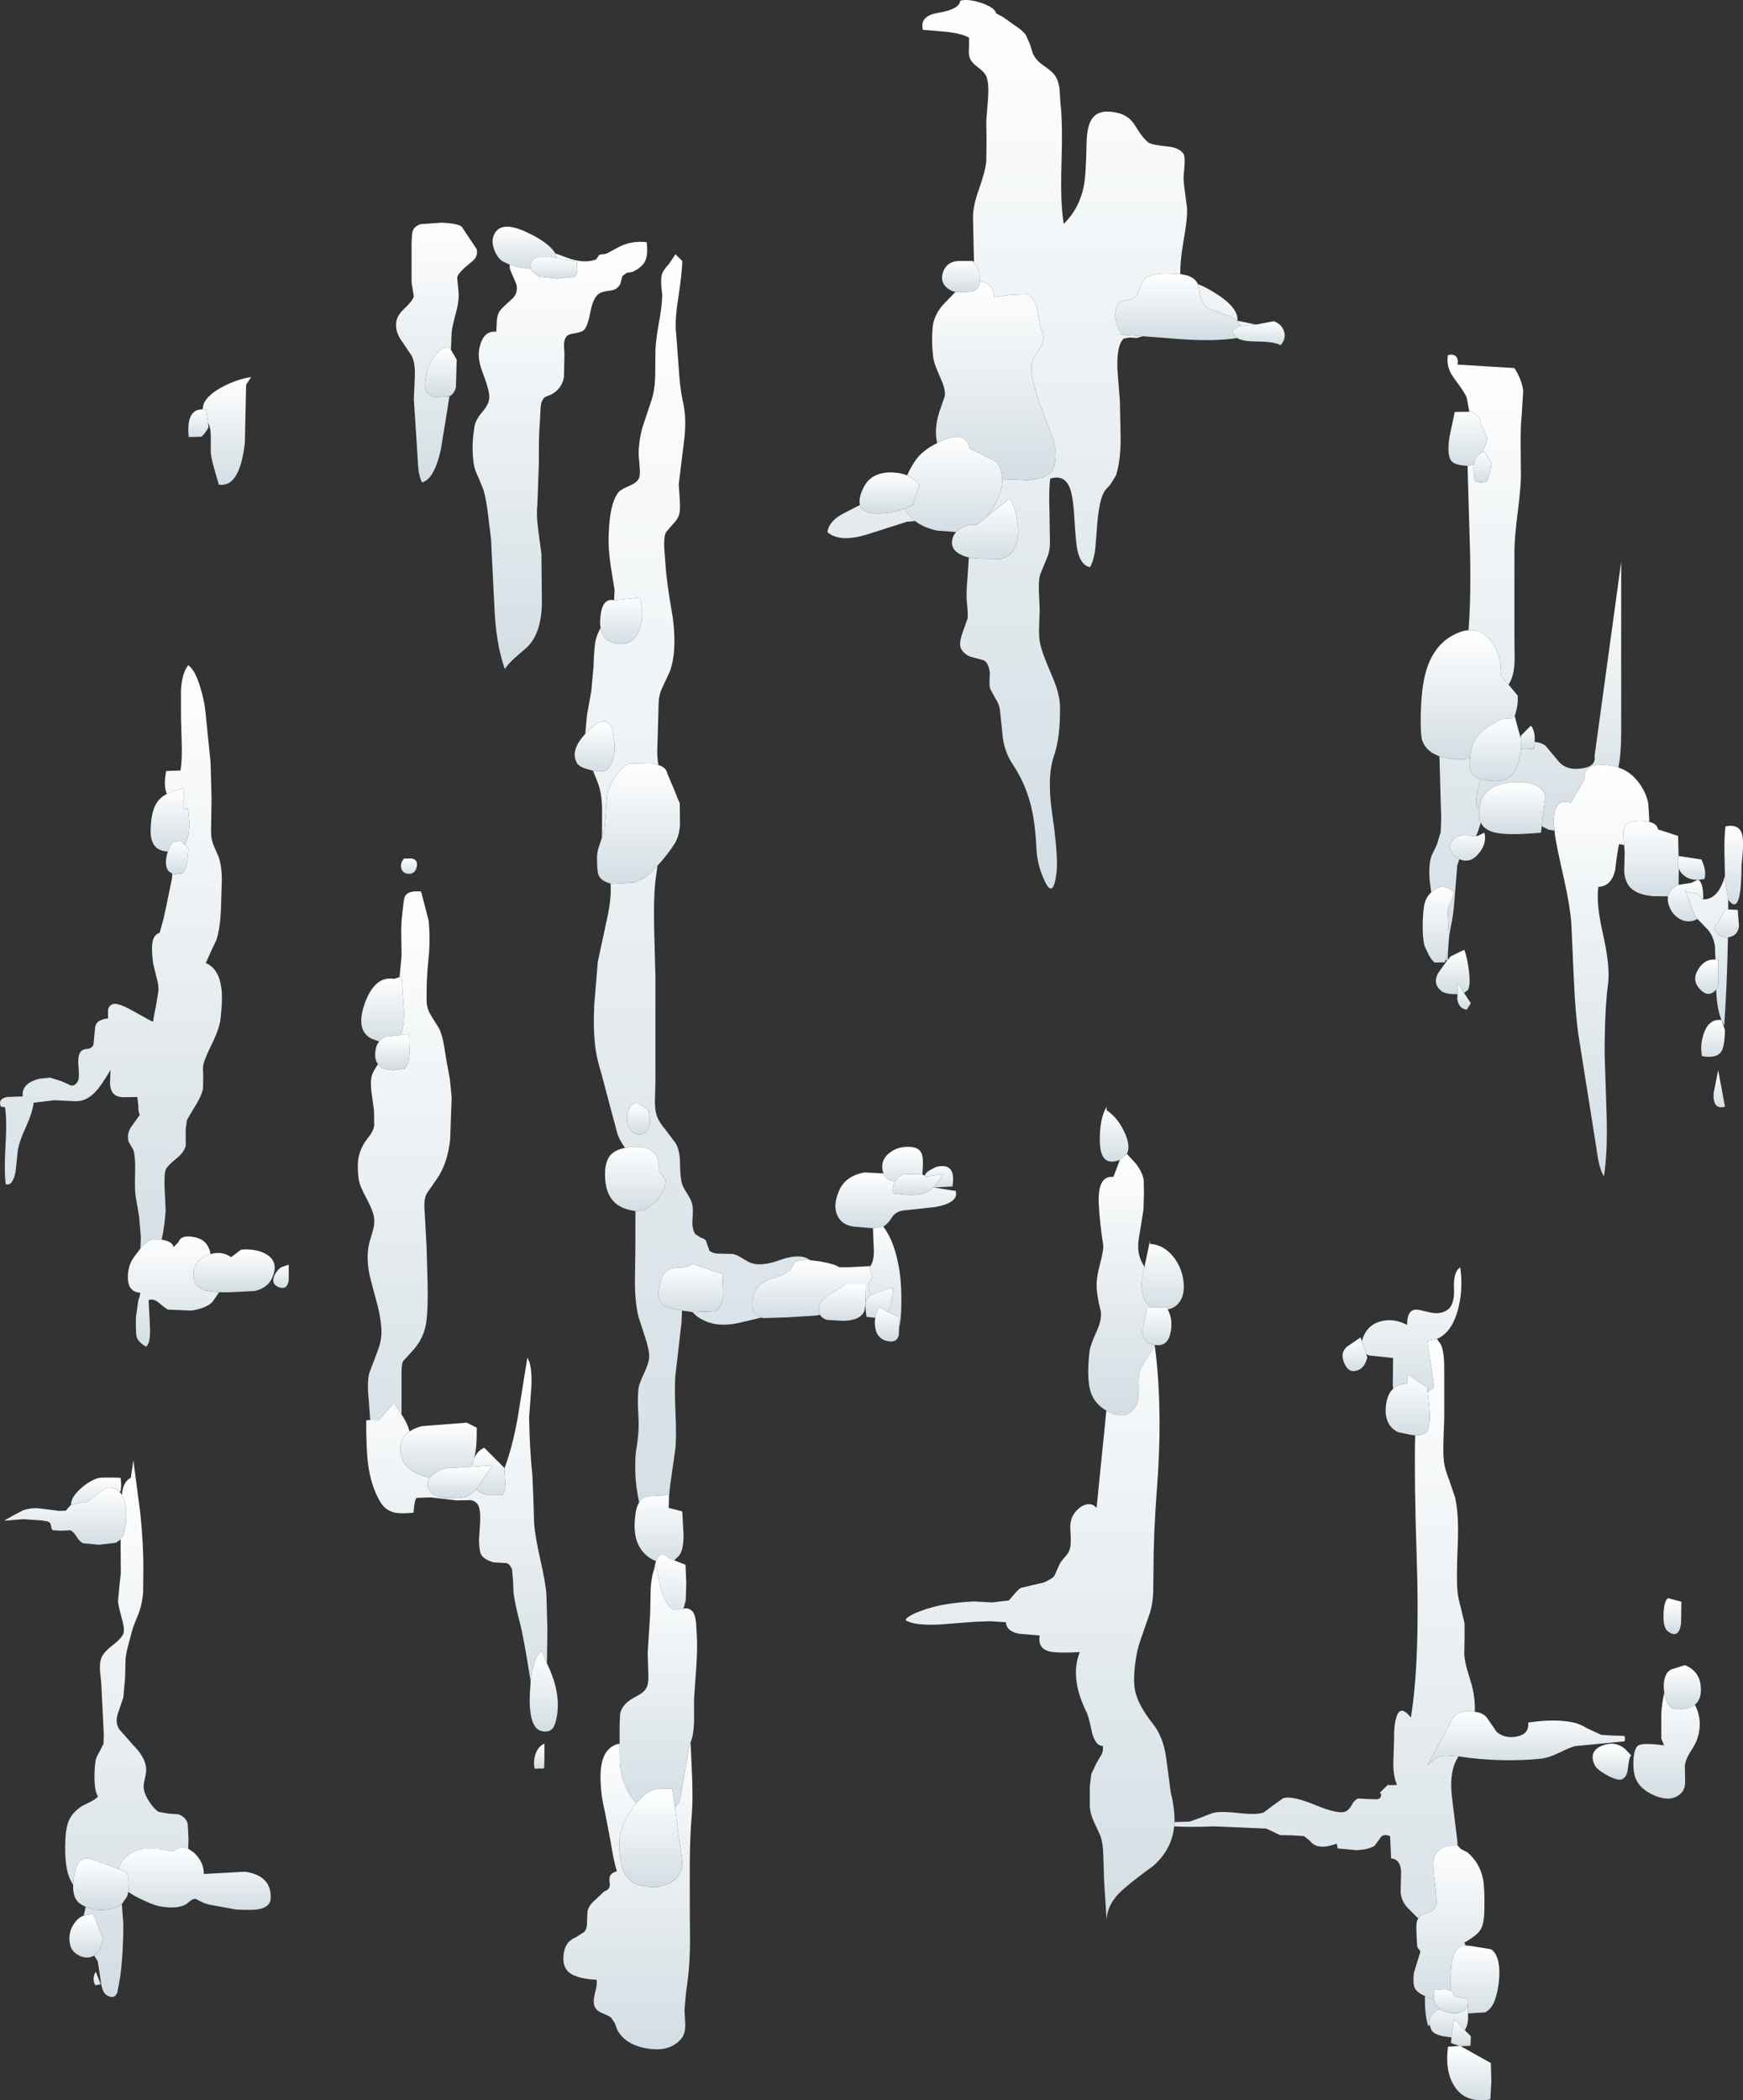 <?xml version="1.0" encoding="UTF-8" standalone="no"?>
<svg xmlns:xlink="http://www.w3.org/1999/xlink" height="418.8px" width="347.7px" xmlns="http://www.w3.org/2000/svg">
  <rect width="100%" height="100%" fill="#333333" stroke="none"/>
  <g transform="matrix(1.0, 0.0, 0.0, 1.0, 0.0, 0.0)">
    <use height="418.8" transform="matrix(1.0, 0.0, 0.0, 1.0, 0.0, 0.0)" width="347.7" xlink:href="#shape0"/>
  </g>
  <defs>
    <g id="shape0" transform="matrix(1.0, 0.0, 0.0, 1.0, 0.0, 0.0)">
      <path d="M89.65 79.05 L89.25 81.6 87.95 89.6 Q86.65 95.55 84.2 96.2 83.55 95.0 83.4 92.9 L83.2 89.55 82.55 79.6 82.75 75.15 Q82.85 72.45 82.15 71.0 L80.0 67.8 Q78.8 66.05 79.05 64.2 79.2 62.9 80.7 61.5 82.3 60.0 82.55 59.15 L82.35 57.8 82.1 56.3 82.1 48.6 Q82.15 46.6 82.3 46.15 82.6 45.15 83.9 44.7 L88.1 44.4 Q91.25 44.55 92.1 45.2 L95.1 49.7 Q95.4 50.95 94.45 51.9 L92.55 53.5 Q91.3 54.7 91.2 55.35 L91.45 58.0 Q91.65 59.75 91.0 62.2 90.2 65.2 90.1 66.2 L89.95 69.75 89.6 69.2 Q88.05 69.15 86.7 71.0 85.55 72.5 85.15 74.3 84.65 76.5 84.9 77.55 85.25 78.9 86.95 79.2 L89.65 79.05" fill="url(#gradient0)" fill-rule="evenodd" stroke="none"/>
      <path d="M101.7 52.8 L100.25 52.1 Q99.15 51.35 98.6 49.8 97.95 48.1 98.55 46.8 99.9 43.85 105.15 46.35 109.45 48.35 110.8 50.55 L111.1 51.2 111.05 51.45 109.6 51.2 107.55 51.2 Q106.45 51.35 106.0 52.2 105.65 52.9 105.9 53.6 L105.45 53.55 Q103.15 53.35 101.7 52.8" fill="url(#gradient1)" fill-rule="evenodd" stroke="none"/>
      <path d="M101.7 52.8 Q103.15 53.35 105.45 53.55 L105.9 53.6 106.1 54.05 107.55 55.15 111.15 55.55 114.65 55.15 Q115.1 54.7 115.15 53.75 L115.1 52.2 111.05 51.45 111.1 51.2 110.8 50.55 113.0 51.35 Q116.35 52.65 118.9 51.75 L119.55 50.8 120.95 50.6 123.55 49.2 Q126.05 47.95 129.0 48.3 129.3 50.7 128.75 51.95 128.1 53.35 126.1 54.25 L125.05 54.4 124.15 55.05 123.95 55.85 123.7 56.7 Q123.05 57.8 121.75 57.95 120.15 58.1 119.5 58.55 118.3 59.4 117.8 62.1 117.25 65.05 116.5 65.8 116.1 66.2 114.75 66.45 113.45 66.6 113.05 67.05 112.55 67.6 112.5 68.75 L112.6 70.6 112.5 75.2 Q112.1 77.45 110.1 78.6 L108.8 79.15 Q108.45 79.25 108.05 80.15 107.85 80.6 107.8 82.15 L107.7 84.15 Q107.45 86.75 107.5 92.4 L107.2 100.65 Q106.95 102.6 107.35 105.55 L108.0 110.45 108.1 120.25 Q108.0 126.35 105.1 129.1 L102.8 131.1 Q101.45 132.3 100.7 133.4 98.9 128.4 98.6 120.55 L97.95 107.5 97.35 102.55 Q97.0 99.6 96.45 97.7 L95.45 95.25 Q94.7 93.7 94.55 92.75 93.95 89.2 94.65 85.1 94.85 83.7 96.3 82.05 97.6 80.5 97.6 79.25 97.65 77.85 96.3 74.35 95.1 71.3 95.7 69.15 96.45 65.9 99.0 66.15 L99.1 64.1 Q99.15 62.95 99.6 62.15 99.95 61.55 102.05 59.7 103.45 58.5 103.0 56.65 L101.85 54.0 Q101.6 53.35 101.7 52.8" fill="url(#gradient2)" fill-rule="evenodd" stroke="none"/>
      <path d="M89.65 79.05 L86.95 79.2 Q85.25 78.9 84.9 77.55 84.65 76.5 85.15 74.3 85.55 72.5 86.7 71.0 88.05 69.15 89.6 69.2 L89.95 69.75 91.1 71.7 90.95 77.2 Q90.65 78.5 89.65 79.05" fill="url(#gradient3)" fill-rule="evenodd" stroke="none"/>
      <path d="M105.9 53.6 Q105.65 52.9 106.0 52.2 106.45 51.35 107.55 51.2 L109.6 51.2 111.05 51.45 115.1 52.2 115.15 53.75 Q115.1 54.7 114.65 55.15 L111.15 55.55 107.55 55.15 106.1 54.05 105.9 53.6" fill="url(#gradient4)" fill-rule="evenodd" stroke="none"/>
      <path d="M122.5 119.7 L122.6 117.65 121.85 113.05 Q121.45 110.25 121.4 108.25 121.4 100.65 123.35 98.2 123.75 97.65 125.5 96.9 127.05 96.25 127.45 95.4 127.75 94.8 127.6 93.1 L127.4 90.7 Q127.4 88.0 128.15 85.25 L129.9 80.0 Q130.6 78.0 130.7 75.1 L130.75 69.85 Q130.8 68.0 131.45 64.35 132.1 60.8 132.1 58.7 131.7 55.8 132.05 54.7 132.3 53.85 133.4 52.7 L134.75 50.7 136.1 52.05 Q136.1 54.1 135.3 59.45 134.55 64.0 134.9 66.7 L135.4 73.45 Q135.65 77.65 136.25 80.2 137.05 83.55 136.4 88.4 L135.4 96.55 135.6 99.65 Q135.75 101.7 135.45 102.7 135.2 103.55 134.25 104.5 L132.85 106.15 Q132.4 107.1 132.5 109.3 L132.75 112.45 Q132.9 115.7 134.2 123.1 135.1 129.9 133.6 133.95 L132.25 136.85 Q131.5 138.3 131.4 139.9 L131.15 148.4 Q131.0 151.0 131.35 152.55 L129.85 152.15 125.55 152.25 Q124.1 152.8 122.65 155.05 121.25 157.15 121.1 158.7 L120.85 161.95 120.6 165.2 120.05 167.15 120.1 165.85 120.1 160.9 Q120.0 158.1 119.3 156.2 L118.3 153.7 120.6 153.75 Q121.8 153.2 122.3 151.35 122.7 149.95 122.6 148.2 L122.1 145.2 Q120.8 142.2 117.15 145.9 L116.75 146.35 117.1 142.55 117.95 137.85 118.4 132.95 Q118.5 129.6 118.75 128.05 118.9 126.95 119.8 125.2 120.2 127.7 122.55 128.25 126.3 129.05 127.55 125.6 128.6 122.7 127.6 119.2 L122.6 119.7 122.5 119.7 M131.15 172.65 L130.7 176.05 Q130.35 179.7 130.5 185.45 L130.75 194.9 130.75 216.1 130.65 219.1 Q130.6 220.95 130.9 222.1 131.25 223.5 132.65 225.15 L134.8 228.0 Q135.65 229.5 135.65 232.05 135.7 235.0 136.05 236.05 136.25 236.75 137.1 238.05 137.9 239.3 138.1 240.2 138.3 240.95 138.15 243.2 138.0 245.05 138.7 246.1 L139.7 246.75 Q140.55 247.05 140.8 247.35 L141.2 248.5 141.55 249.45 Q142.4 250.05 143.7 250.0 L146.1 250.05 Q147.0 250.2 148.05 250.9 149.3 251.7 149.95 251.9 151.95 252.55 155.35 251.35 158.75 250.1 160.75 250.8 L161.65 251.3 159.4 251.35 Q158.4 251.65 158.35 252.1 L157.6 253.25 156.15 254.25 154.25 254.85 Q152.1 255.5 151.15 256.65 150.05 257.9 150.05 260.05 150.05 262.25 151.85 262.75 L147.2 263.85 Q144.2 264.45 142.05 263.9 140.45 263.5 139.1 262.55 L138.1 261.65 142.65 261.45 Q144.15 260.65 144.25 258.3 L144.1 254.05 138.1 252.05 Q137.3 252.75 135.5 252.8 133.7 252.8 132.9 253.5 131.85 254.45 131.5 256.65 131.1 258.95 132.0 259.95 132.75 260.75 136.05 261.35 L135.95 263.7 134.7 274.6 Q134.55 276.95 134.75 281.65 134.95 286.4 134.75 288.7 L133.95 294.35 Q133.55 296.95 133.45 298.85 L133.35 298.15 128.8 298.4 Q128.0 298.8 127.5 299.6 126.85 296.5 126.75 294.05 126.65 290.6 126.9 289.25 127.45 286.0 127.4 283.6 L127.25 280.15 Q127.2 278.05 127.4 276.7 127.55 275.8 128.55 273.7 129.45 271.75 129.5 270.65 129.55 269.3 128.7 266.7 L127.4 262.7 Q126.7 260.0 126.65 255.85 L126.75 248.7 126.75 241.5 Q128.75 241.6 130.6 239.85 132.7 237.9 132.75 235.4 L131.4 233.4 Q131.75 228.3 126.1 228.7 L124.7 228.9 124.65 228.85 Q123.55 227.25 123.2 226.2 L121.6 220.25 120.0 214.2 Q119.0 210.95 118.75 208.75 118.3 205.05 118.55 200.25 L119.25 191.8 121.15 182.95 Q122.0 179.05 121.8 176.2 L122.05 176.25 126.4 176.0 Q128.6 175.3 130.1 173.7 L131.15 172.65 M129.4 221.4 L127.4 220.05 Q125.85 219.7 125.3 221.65 124.8 223.4 125.45 224.75 126.15 226.1 127.35 226.2 128.55 226.3 129.35 224.95 129.65 224.5 129.55 223.2 L129.4 221.4" fill="url(#gradient5)" fill-rule="evenodd" stroke="none"/>
      <path d="M194.3 52.35 L194.25 50.45 194.1 43.55 Q194.05 41.1 195.3 37.7 196.6 34.0 196.75 32.1 L196.8 28.1 196.75 24.05 197.1 19.65 Q197.3 16.7 196.8 15.35 196.45 14.4 195.05 13.4 193.7 12.4 193.4 11.4 193.2 10.75 193.3 9.45 L193.3 7.5 Q191.7 6.65 188.85 6.35 L184.1 5.95 Q183.4 3.15 187.2 2.55 191.4 1.85 191.55 0.15 193.0 -0.3 195.65 0.55 198.4 1.45 198.75 2.7 L200.1 3.4 202.25 4.95 Q203.85 5.95 204.6 6.9 L205.45 8.8 206.05 10.7 Q206.65 12.0 208.0 12.95 209.7 14.1 210.3 14.85 211.15 15.95 211.35 17.7 L211.55 20.7 Q212.0 24.25 211.75 32.7 211.5 40.6 212.2 44.65 215.25 41.65 216.15 37.35 216.65 35.0 216.75 28.7 216.8 24.85 218.05 23.4 219.55 21.65 223.1 22.55 225.3 23.1 226.5 25.15 228.05 27.7 229.15 28.45 229.85 28.9 232.8 29.2 235.25 29.4 236.1 30.7 236.4 31.2 236.3 32.9 L236.1 35.25 Q236.1 36.45 236.4 38.45 L236.8 41.55 Q236.9 43.7 236.0 48.6 235.4 52.2 235.45 54.65 L232.55 54.5 Q229.95 54.55 228.7 55.35 227.9 55.85 227.4 57.4 226.85 59.0 226.15 59.45 225.6 59.8 224.1 60.0 223.2 60.1 222.75 61.3 222.25 62.5 222.7 64.3 223.15 66.15 224.1 66.7 L223.1 66.7 228.0 67.05 226.75 67.4 225.45 67.3 224.2 67.5 Q222.75 68.7 222.9 73.55 L223.4 80.05 223.55 87.5 Q223.55 91.95 222.6 94.85 L221.45 96.7 Q220.45 97.7 220.2 98.2 219.3 99.8 218.9 104.25 L218.55 108.8 Q218.35 111.4 217.45 113.1 215.55 112.75 214.9 109.6 214.6 108.2 214.3 103.0 214.05 98.7 213.3 97.05 212.2 94.6 209.5 95.45 209.2 97.9 209.35 101.95 L209.45 108.5 Q209.4 110.15 208.7 111.65 L207.5 114.55 Q207.15 115.75 207.25 118.0 L207.4 121.45 207.3 124.8 Q207.2 126.9 207.45 128.15 207.8 130.05 209.7 134.4 211.4 138.2 211.45 140.85 211.55 147.0 210.25 150.75 208.8 154.9 209.9 162.3 211.15 170.9 210.75 174.1 210.1 179.25 208.45 175.8 206.9 172.6 206.75 169.2 206.5 163.95 205.6 160.45 204.5 156.15 202.1 152.55 200.45 150.1 200.05 147.15 L199.45 141.4 Q199.3 140.4 198.6 139.35 L197.55 137.4 Q197.35 136.8 197.4 135.75 L197.45 134.05 Q197.15 132.0 196.15 131.65 L193.4 130.9 Q191.75 130.05 191.55 128.8 191.4 127.85 192.05 126.05 L193.0 123.4 Q193.15 122.55 192.9 120.4 192.7 118.65 192.95 115.9 L193.25 111.5 193.25 111.15 195.25 111.4 199.4 111.45 Q201.7 111.05 202.5 109.1 203.35 107.1 202.95 104.1 202.6 101.2 201.4 99.4 L196.55 103.3 Q197.9 101.85 198.9 99.7 199.95 97.45 199.95 95.55 L205.05 95.75 Q209.4 95.35 210.15 93.4 211.05 90.9 210.05 87.45 L207.95 81.95 Q205.25 74.95 205.85 72.25 206.0 71.45 207.1 69.95 208.05 68.55 208.15 67.5 L207.95 66.35 207.55 65.3 206.9 61.6 Q206.25 59.35 204.85 58.65 L201.55 58.8 198.2 59.3 Q198.5 56.7 195.45 56.05 L195.4 54.05 194.3 52.35 M238.95 56.65 Q240.55 57.25 242.5 58.5 247.05 61.35 246.85 63.95 L250.4 64.7 247.45 65.0 Q247.05 63.85 245.65 63.15 L241.25 61.6 Q239.45 60.65 239.25 57.9 L238.95 56.65 M171.55 100.7 Q172.0 102.3 174.65 102.4 177.55 102.5 180.45 101.45 L181.2 102.6 182.55 103.9 180.9 104.05 172.9 106.6 Q167.45 108.25 165.05 106.1 165.4 103.85 168.25 102.4 L171.55 100.7" fill="url(#gradient6)" fill-rule="evenodd" stroke="none"/>
      <path d="M194.3 52.35 L195.4 54.05 195.45 56.05 195.45 56.45 Q195.3 57.55 194.1 58.1 L192.1 58.25 190.6 58.2 190.1 58.1 Q188.75 57.55 188.2 56.55 187.65 55.45 188.2 54.05 188.9 52.4 190.65 52.1 191.15 52.0 194.1 52.05 L194.3 52.35" fill="url(#gradient7)" fill-rule="evenodd" stroke="none"/>
      <path d="M195.45 56.05 Q198.5 56.7 198.2 59.3 L201.55 58.8 204.85 58.65 Q206.25 59.35 206.9 61.6 L207.55 65.3 207.95 66.35 208.15 67.5 Q208.05 68.55 207.1 69.95 206.0 71.45 205.85 72.25 205.25 74.95 207.95 81.95 L210.05 87.45 Q211.05 90.9 210.15 93.4 209.4 95.35 205.05 95.75 L199.95 95.55 Q199.9 93.6 198.75 92.05 L193.4 89.4 Q192.8 86.25 189.2 87.4 L188.15 87.75 186.95 88.35 186.8 87.6 Q186.4 84.85 187.6 81.5 L188.45 79.05 Q188.65 78.15 188.1 76.55 L186.9 73.7 Q186.2 72.1 186.1 70.7 185.8 68.15 186.05 65.2 186.3 62.95 188.0 60.9 L190.6 58.2 192.1 58.25 194.1 58.1 Q195.3 57.55 195.45 56.45 L195.45 56.05" fill="url(#gradient8)" fill-rule="evenodd" stroke="none"/>
      <path d="M228.0 67.05 L223.1 66.7 224.1 66.7 Q223.15 66.15 222.7 64.3 222.25 62.5 222.75 61.3 223.2 60.1 224.1 60.0 225.6 59.8 226.15 59.45 226.85 59.0 227.4 57.4 227.9 55.85 228.7 55.35 229.95 54.55 232.55 54.5 L235.45 54.65 236.5 54.85 Q238.35 55.3 238.95 56.65 L239.25 57.9 Q239.45 60.65 241.25 61.6 L245.65 63.15 Q247.05 63.85 247.45 65.0 L247.25 65.05 Q245.45 65.6 246.05 66.6 L246.65 67.3 246.8 67.4 Q242.3 68.15 235.1 67.6 L228.0 67.05" fill="url(#gradient9)" fill-rule="evenodd" stroke="none"/>
      <path d="M250.4 64.7 L250.75 64.7 254.1 64.05 Q255.7 64.65 256.15 66.1 256.6 67.55 255.45 68.85 254.35 68.15 250.9 68.1 247.75 68.1 246.8 67.4 L246.65 67.3 246.05 66.6 Q245.45 65.6 247.25 65.05 L247.45 65.0 250.4 64.7" fill="url(#gradient10)" fill-rule="evenodd" stroke="none"/>
      <path d="M293.1 82.1 L292.6 79.35 Q292.3 78.4 290.0 75.35 288.4 73.15 288.85 70.8 289.85 70.55 290.4 71.05 290.95 71.55 290.75 72.7 L302.1 73.4 Q303.65 75.85 303.85 78.0 L303.55 82.85 Q303.3 85.2 303.35 89.05 L303.4 95.25 Q303.35 97.55 302.7 102.65 302.1 107.4 302.1 110.05 L302.1 127.35 302.15 131.55 Q302.1 133.95 301.45 135.55 L300.95 136.55 299.4 134.7 Q299.65 130.65 297.4 127.8 295.55 125.45 292.95 125.65 293.45 119.15 293.25 110.05 L292.75 92.9 294.05 92.65 Q293.85 93.7 294.2 95.95 295.4 96.4 296.65 95.95 L297.25 94.05 Q297.6 92.9 297.4 92.05 L296.1 90.05 295.75 90.2 296.75 87.4 295.4 84.7 Q295.5 82.9 293.6 82.25 L293.1 82.1 M295.4 164.05 L294.8 165.9 294.45 166.7 292.25 166.6 Q290.65 166.6 290.0 167.3 288.85 168.45 289.45 169.75 289.95 170.8 291.1 171.35 L290.7 172.6 290.2 178.75 Q289.95 182.55 289.4 184.85 L289.05 186.95 289.0 185.75 288.75 181.4 290.1 178.05 Q288.25 176.1 286.2 177.4 L285.5 177.95 285.2 175.6 Q284.95 172.45 285.55 170.7 L286.65 168.4 287.4 165.9 287.5 163.0 287.4 160.05 287.15 150.85 290.35 151.45 293.25 151.3 Q293.05 153.2 293.5 154.05 293.95 154.9 295.35 155.35 L294.7 157.95 Q294.25 160.35 294.75 161.15 L295.1 161.45 Q294.85 163.0 295.4 164.05 M288.85 189.7 L288.8 191.45 288.6 191.65 288.45 191.25 288.75 190.0 288.85 189.7" fill="url(#gradient11)" fill-rule="evenodd" stroke="none"/>
      <path d="M306.15 147.95 Q307.35 148.05 308.25 148.65 L310.85 151.75 Q312.25 153.5 314.8 153.3 318.5 153.1 318.1 150.7 L323.4 112.05 323.4 144.05 Q323.45 148.85 323.1 151.55 L322.85 153.05 Q320.9 152.4 318.9 152.55 315.8 152.75 316.1 155.4 L313.4 160.05 Q309.3 158.9 310.1 165.65 L308.9 165.45 307.55 164.75 308.1 160.05 Q308.65 158.05 306.95 156.95 305.45 155.95 302.85 155.95 296.5 156.05 295.35 160.05 L295.1 161.45 294.75 161.15 Q294.25 160.35 294.7 157.95 L295.35 155.35 296.85 155.65 Q299.35 156.0 300.65 155.25 302.25 154.35 303.0 151.7 L303.45 149.1 303.5 149.4 306.0 149.3 306.15 147.95" fill="url(#gradient12)" fill-rule="evenodd" stroke="none"/>
      <path d="M322.85 153.05 L323.6 153.35 Q325.55 154.2 327.0 156.2 328.35 158.0 328.8 160.2 L329.0 163.35 329.0 163.9 327.65 163.7 Q324.95 163.6 324.1 164.8 323.75 165.35 323.9 167.3 L324.0 168.55 323.0 168.3 Q322.65 169.6 322.2 173.5 321.45 176.75 318.85 176.85 318.35 180.15 319.8 186.4 321.2 192.7 320.8 196.05 320.1 201.1 320.1 210.25 L320.5 222.5 Q320.7 229.95 319.95 234.6 319.2 233.3 318.8 231.2 L318.25 227.65 314.85 206.25 Q314.25 201.95 313.95 195.2 L313.45 184.1 Q313.2 180.7 312.0 175.3 310.55 168.95 310.2 166.6 L310.1 165.65 Q309.3 158.9 313.4 160.05 L316.1 155.4 Q315.8 152.75 318.9 152.55 320.9 152.4 322.85 153.05" fill="url(#gradient13)" fill-rule="evenodd" stroke="none"/>
      <path d="M307.55 164.75 L307.4 166.05 Q301.25 166.6 298.6 166.1 296.15 165.65 295.4 164.05 294.85 163.0 295.1 161.45 L295.35 160.05 Q296.5 156.05 302.85 155.95 305.45 155.95 306.95 156.95 308.65 158.05 308.1 160.05 L307.55 164.75" fill="url(#gradient14)" fill-rule="evenodd" stroke="none"/>
      <path d="M329.0 163.9 Q330.55 164.25 330.75 165.4 L334.75 166.7 334.85 170.7 334.75 170.7 Q334.5 172.15 334.9 173.2 L334.85 176.45 Q333.9 176.8 333.35 177.5 332.9 178.05 332.75 178.75 L329.55 178.7 Q326.3 178.35 325.0 176.75 324.05 175.5 324.0 173.55 L324.1 170.0 324.0 168.55 323.9 167.3 Q323.75 165.35 324.1 164.8 324.95 163.6 327.65 163.7 L329.0 163.9" fill="url(#gradient15)" fill-rule="evenodd" stroke="none"/>
      <path d="M334.85 170.7 L339.4 171.4 Q340.5 173.65 340.0 175.3 L338.85 175.45 338.65 175.45 Q337.05 175.5 335.95 174.6 335.2 174.05 334.9 173.2 334.5 172.15 334.75 170.7 L334.85 170.7" fill="url(#gradient16)" fill-rule="evenodd" stroke="none"/>
      <path d="M344.1 174.65 L344.0 170.05 Q343.95 166.9 344.2 164.8 347.3 164.15 347.65 167.05 347.85 168.7 347.4 172.6 347.4 183.05 344.75 179.4 L344.75 179.35 344.1 175.4 344.1 174.65" fill="url(#gradient17)" fill-rule="evenodd" stroke="none"/>
      <path d="M293.1 82.1 L293.6 82.25 Q295.5 82.9 295.4 84.7 L296.75 87.4 295.75 90.2 Q294.3 90.9 294.05 92.5 L294.05 92.65 292.75 92.9 291.7 92.8 Q290.05 92.6 289.5 91.9 288.6 90.7 289.15 87.1 L290.2 82.15 293.1 82.1" fill="url(#gradient18)" fill-rule="evenodd" stroke="none"/>
      <path d="M295.75 90.2 L296.1 90.05 297.4 92.05 Q297.6 92.9 297.25 94.05 L296.65 95.95 Q295.4 96.4 294.2 95.95 293.85 93.7 294.05 92.65 L294.05 92.5 Q294.3 90.9 295.75 90.2" fill="url(#gradient19)" fill-rule="evenodd" stroke="none"/>
      <path d="M292.95 125.65 Q295.55 125.45 297.4 127.8 299.65 130.65 299.4 134.7 L300.95 136.55 302.75 138.7 Q302.9 140.65 302.15 142.8 L302.1 142.7 Q301.7 143.4 301.0 143.3 L299.45 143.45 298.45 143.95 Q295.1 145.75 294.0 147.9 293.45 149.05 293.25 150.95 L293.25 151.3 290.35 151.45 287.15 150.85 285.9 150.25 Q284.15 149.2 283.65 147.45 283.4 146.45 283.4 143.55 283.45 137.1 284.55 133.6 286.25 128.05 290.95 126.15 292.0 125.75 292.95 125.65" fill="url(#gradient20)" fill-rule="evenodd" stroke="none"/>
      <path d="M302.15 142.8 L303.35 147.2 303.35 148.3 303.45 149.1 303.0 151.7 Q302.25 154.35 300.65 155.25 299.35 156.0 296.85 155.65 L295.35 155.35 Q293.95 154.9 293.5 154.05 293.05 153.2 293.25 151.3 L293.25 150.95 Q293.45 149.05 294.0 147.9 295.1 145.75 298.45 143.95 L299.45 143.45 301.0 143.3 Q301.7 143.4 302.1 142.7 L302.15 142.8" fill="url(#gradient21)" fill-rule="evenodd" stroke="none"/>
      <path d="M303.35 147.2 L303.4 146.7 305.4 144.7 Q306.05 145.55 306.15 146.9 L306.15 147.95 306.0 149.3 303.5 149.4 303.45 149.1 303.35 148.3 303.35 147.2" fill="url(#gradient22)" fill-rule="evenodd" stroke="none"/>
      <path d="M294.45 166.7 L294.75 166.7 296.1 166.05 Q296.65 168.1 295.1 170.05 293.5 172.15 291.4 171.45 L291.1 171.35 Q289.95 170.8 289.45 169.75 288.85 168.45 290.0 167.3 290.65 166.6 292.25 166.6 L294.45 166.7" fill="url(#gradient23)" fill-rule="evenodd" stroke="none"/>
      <path d="M289.05 186.95 L288.85 189.7 288.75 190.0 288.45 191.25 288.2 191.9 286.25 191.95 Q285.8 191.75 285.05 190.5 L284.2 188.7 Q283.8 187.35 283.8 184.8 283.8 182.7 284.05 180.85 284.3 179.05 285.5 177.95 L286.2 177.4 Q288.25 176.1 290.1 178.05 L288.75 181.4 289.0 185.75 289.05 186.95" fill="url(#gradient24)" fill-rule="evenodd" stroke="none"/>
      <path d="M288.8 191.45 L289.4 190.7 292.1 189.4 Q292.65 190.75 293.0 193.4 293.4 196.5 292.8 197.45 L292.05 198.0 290.75 196.05 290.75 198.25 290.3 198.25 Q288.3 198.25 287.5 197.6 285.7 196.1 286.95 193.95 L288.6 191.65 288.8 191.45" fill="url(#gradient25)" fill-rule="evenodd" stroke="none"/>
      <path d="M292.05 198.0 L293.4 200.05 292.6 201.35 Q291.0 201.15 290.7 199.25 L290.75 198.25 290.75 196.05 292.05 198.0" fill="url(#gradient26)" fill-rule="evenodd" stroke="none"/>
      <path d="M224.8 230.1 L226.5 231.95 Q227.85 233.65 228.15 235.25 L228.2 238.2 228.1 241.25 227.2 246.85 Q226.65 249.9 228.05 252.2 L228.3 252.65 227.85 254.75 Q227.35 259.6 229.8 260.65 L228.85 260.8 227.9 265.1 Q227.8 267.55 229.9 268.1 L230.4 268.2 230.35 268.3 228.95 270.6 Q227.7 272.4 227.35 273.4 227.05 274.25 227.15 276.85 227.2 279.2 226.65 280.25 225.0 283.2 221.6 281.75 L220.7 281.3 Q218.25 279.9 217.5 277.35 216.75 274.65 217.35 269.4 217.55 268.1 218.8 265.4 219.8 263.2 219.6 261.55 218.7 258.05 218.75 255.95 218.8 254.5 219.4 252.2 220.05 249.75 220.1 248.55 219.35 243.5 219.2 240.3 218.85 234.35 222.1 234.7 L223.4 231.3 224.8 230.1" fill="url(#gradient27)" fill-rule="evenodd" stroke="none"/>
      <path d="M229.8 260.65 Q227.35 259.6 227.85 254.75 L228.3 252.65 229.4 247.4 229.4 248.05 Q232.1 248.2 234.05 250.6 235.8 252.8 236.1 255.65 236.4 258.55 234.95 260.05 234.15 260.9 232.95 261.1 L232.75 260.7 230.1 260.7 229.8 260.65" fill="url(#gradient28)" fill-rule="evenodd" stroke="none"/>
      <path d="M230.4 268.2 L229.9 268.1 Q227.8 267.55 227.9 265.1 L228.85 260.8 229.8 260.65 230.1 260.7 232.75 260.7 232.95 261.1 Q234.05 263.25 233.5 265.75 232.95 268.6 230.4 268.2" fill="url(#gradient29)" fill-rule="evenodd" stroke="none"/>
      <path d="M220.7 281.3 L221.6 281.75 Q225.0 283.2 226.65 280.25 227.2 279.2 227.15 276.85 227.05 274.25 227.35 273.4 227.7 272.4 228.95 270.6 L230.35 268.3 230.6 270.3 Q231.95 282.55 230.75 297.4 230.1 306.0 230.1 313.4 L230.05 317.5 Q229.95 319.7 229.45 321.45 L228.0 325.65 Q227.05 328.2 226.75 329.85 225.9 334.6 226.45 337.25 227.1 340.1 229.9 343.65 232.0 346.25 232.6 350.3 L233.55 357.45 Q234.35 360.7 234.3 363.35 L234.25 364.2 234.05 365.4 Q233.3 369.2 230.1 372.05 225.7 375.25 223.8 377.0 220.9 379.6 220.75 382.85 L220.25 375.1 220.1 370.3 Q220.05 367.45 219.45 365.95 L218.2 363.25 Q217.5 361.75 217.4 360.2 L217.4 356.2 217.7 353.75 218.75 351.55 219.7 349.95 Q220.15 349.1 220.0 348.15 218.6 348.25 217.85 345.55 217.2 342.35 216.75 341.45 213.35 334.55 215.4 329.45 211.85 329.65 210.1 329.45 206.9 329.1 207.4 326.15 L203.35 325.8 Q200.8 325.35 200.65 323.5 L197.6 323.3 194.55 323.4 187.4 323.95 Q182.45 324.2 180.65 323.1 180.8 322.2 184.8 320.85 188.7 319.6 194.3 319.35 L197.9 319.55 201.25 319.15 202.25 318.0 Q203.1 316.95 203.65 316.65 L205.95 316.1 208.3 315.55 Q210.05 314.75 210.35 314.2 L211.4 311.85 Q211.7 311.3 212.55 310.35 213.2 309.65 213.45 308.8 213.7 307.9 213.55 305.45 213.35 303.4 214.05 302.2 214.85 300.8 216.15 300.2 217.7 299.5 218.75 300.7 L220.7 281.3" fill="url(#gradient30)" fill-rule="evenodd" stroke="none"/>
      <path d="M272.55 270.05 L272.75 270.7 Q272.2 272.95 270.55 273.35 268.85 273.8 268.05 271.55 267.35 269.7 268.7 268.55 L271.4 266.7 271.65 267.45 272.55 270.05" fill="url(#gradient31)" fill-rule="evenodd" stroke="none"/>
      <path d="M272.55 270.05 L271.65 267.45 271.9 266.7 Q272.95 264.05 275.6 263.45 278.05 262.85 280.7 264.2 280.65 260.8 283.0 261.2 L285.7 261.8 Q287.4 262.05 288.6 261.3 290.2 260.35 290.05 256.9 289.9 253.55 291.3 252.75 291.95 257.45 290.7 261.65 289.45 265.8 286.65 267.0 L284.75 267.4 286.1 276.7 284.8 277.65 284.75 276.7 280.75 274.05 280.7 275.95 Q278.9 275.95 277.9 276.95 277.8 276.15 277.85 275.1 L277.9 270.8 273.1 270.3 272.55 270.05" fill="url(#gradient32)" fill-rule="evenodd" stroke="none"/>
      <path d="M286.65 267.0 L287.45 268.15 Q288.1 269.55 288.1 272.9 L288.1 282.85 287.95 287.2 Q287.85 289.9 288.05 291.55 288.2 292.85 289.05 295.05 L290.25 298.55 Q291.05 301.95 290.8 307.9 290.5 315.0 290.75 317.35 290.85 318.55 291.4 320.55 L292.15 323.7 292.15 326.85 292.1 329.95 Q292.2 331.3 292.7 333.05 L293.6 336.05 Q294.3 338.8 294.2 341.35 L294.1 341.35 Q290.25 340.85 289.4 343.4 L284.75 352.05 Q286.4 350.15 288.55 350.05 L290.95 350.25 Q289.0 353.15 289.65 358.45 L290.75 367.4 290.75 368.0 288.85 368.05 Q286.95 368.65 286.3 369.9 285.9 370.6 285.95 372.0 L286.1 374.2 286.45 377.05 286.6 379.55 Q286.3 380.95 285.0 381.35 283.55 381.75 282.95 382.6 L281.05 380.7 Q279.6 379.35 279.4 377.4 L279.5 373.3 Q279.4 370.75 277.5 370.6 L277.4 368.35 277.3 366.15 Q275.9 365.6 275.35 366.5 L274.2 368.1 Q272.9 368.85 270.6 368.95 L266.85 368.6 266.65 367.65 Q264.2 368.55 262.7 368.1 261.9 367.85 261.25 367.05 L260.15 366.15 257.8 366.0 255.35 365.95 254.0 365.3 252.6 364.65 242.2 364.2 Q237.3 364.4 234.25 364.2 L234.3 363.35 234.35 363.35 237.3 363.25 239.7 362.4 Q241.35 361.7 242.1 361.5 243.55 361.15 247.15 361.55 250.55 361.95 252.05 361.45 L254.0 360.0 255.95 358.6 Q257.7 358.0 262.5 360.0 267.15 361.9 268.5 361.2 269.15 360.85 269.65 359.95 270.1 359.05 270.85 358.65 L272.8 358.75 274.7 358.8 Q275.7 358.65 275.45 357.55 274.75 357.95 276.05 356.7 277.45 355.3 276.9 356.0 L278.7 355.95 Q277.9 354.25 277.95 351.45 L278.1 346.7 Q278.05 343.9 278.6 342.3 279.4 339.9 281.45 342.5 283.3 331.05 282.6 310.3 282.1 295.4 282.3 286.2 284.05 286.2 284.65 285.45 285.35 284.55 285.15 281.15 L284.8 277.65 286.1 276.7 284.75 267.4 286.65 267.0 M285.2 403.8 L284.9 404.0 Q284.3 402.1 284.25 399.4 L284.25 398.05 284.6 398.2 286.1 398.85 Q286.3 399.95 287.3 400.65 L286.55 401.0 Q284.8 402.1 285.2 403.8" fill="url(#gradient33)" fill-rule="evenodd" stroke="none"/>
      <path d="M339.75 179.35 Q342.8 179.4 344.1 174.65 L344.1 175.4 344.75 179.35 344.75 179.4 344.75 181.35 344.1 181.4 342.75 184.05 Q341.25 185.1 342.6 186.2 343.6 187.05 344.7 186.95 344.5 196.9 343.95 204.55 L343.4 203.4 Q342.45 201.0 342.35 197.35 342.85 196.6 342.75 195.4 L342.75 191.4 342.2 191.35 342.1 188.65 Q341.8 186.65 340.65 185.35 L338.6 183.25 338.1 182.7 336.1 177.4 Q336.45 177.95 337.85 178.1 339.1 178.2 339.5 179.3 L339.75 179.35" fill="url(#gradient34)" fill-rule="evenodd" stroke="none"/>
      <path d="M338.85 175.45 Q339.85 176.25 339.75 179.35 L339.5 179.3 Q339.1 178.2 337.85 178.1 336.45 177.95 336.1 177.4 L338.1 182.7 338.6 183.25 338.2 183.45 Q336.55 184.15 334.9 183.15 333.45 182.2 332.9 180.5 332.6 179.55 332.75 178.75 332.9 178.05 333.35 177.5 333.9 176.8 334.85 176.45 L337.4 176.05 338.65 175.45 338.85 175.45" fill="url(#gradient35)" fill-rule="evenodd" stroke="none"/>
      <path d="M344.75 181.35 L346.65 181.45 346.9 184.65 Q346.7 186.3 345.4 186.75 L344.7 186.95 Q343.6 187.05 342.6 186.2 341.25 185.1 342.75 184.05 L344.1 181.4 344.75 181.35" fill="url(#gradient36)" fill-rule="evenodd" stroke="none"/>
      <path d="M342.35 197.35 L341.8 197.85 Q340.6 198.7 339.35 197.5 337.3 195.6 338.8 193.25 340.05 191.2 342.2 191.35 L342.75 191.4 342.75 195.4 Q342.85 196.6 342.35 197.35" fill="url(#gradient37)" fill-rule="evenodd" stroke="none"/>
      <path d="M343.4 203.4 L344.1 205.4 Q344.05 208.6 343.4 209.65 342.45 211.15 339.5 210.6 339.1 208.1 339.95 205.9 340.95 203.15 343.4 203.4" fill="url(#gradient38)" fill-rule="evenodd" stroke="none"/>
      <path d="M344.1 220.7 Q341.6 221.35 341.85 217.95 L342.75 213.4 344.1 220.7" fill="url(#gradient39)" fill-rule="evenodd" stroke="none"/>
      <path d="M332.75 318.7 L335.4 319.4 335.35 323.75 Q334.9 326.95 332.7 325.3 331.75 324.6 331.85 321.85 331.95 319.2 332.75 318.7" fill="url(#gradient40)" fill-rule="evenodd" stroke="none"/>
      <path d="M332.0 337.55 Q331.75 336.05 332.05 334.8 332.5 332.95 334.1 332.7 L336.1 332.05 Q339.2 333.3 339.3 336.7 339.4 338.9 338.1 339.95 337.35 340.55 336.15 340.75 334.1 341.15 333.2 340.4 332.5 339.8 332.1 338.05 L332.0 337.55" fill="url(#gradient41)" fill-rule="evenodd" stroke="none"/>
      <path d="M332.0 337.55 L332.1 338.05 Q332.5 339.8 333.2 340.4 334.1 341.15 336.15 340.75 337.35 340.55 338.1 339.95 339.75 343.1 338.6 346.7 338.3 347.65 337.2 349.35 336.3 350.75 336.1 352.05 L336.15 354.75 Q336.25 356.5 335.6 357.3 333.75 359.55 330.15 358.1 326.7 356.65 326.05 353.9 325.75 352.75 325.85 350.9 326.0 348.75 326.7 348.15 327.45 347.45 331.95 348.05 L331.4 346.7 331.4 341.7 Q331.55 339.35 332.0 337.55" fill="url(#gradient42)" fill-rule="evenodd" stroke="none"/>
      <path d="M294.2 341.35 Q296.1 341.6 296.8 342.8 L298.55 345.35 Q300.15 346.75 302.55 346.3 305.1 345.8 304.85 343.5 310.3 342.7 313.9 343.5 315.0 343.7 316.7 344.7 L319.4 345.95 321.7 346.1 324.0 346.15 Q324.3 346.65 324.05 347.25 L314.2 348.2 Q313.3 348.4 310.95 349.55 308.9 350.55 307.45 350.7 300.6 351.4 293.15 350.55 L290.95 350.25 288.55 350.05 Q286.4 350.15 284.75 352.05 L289.4 343.4 Q290.25 340.85 294.1 341.35 L294.2 341.35" fill="url(#gradient43)" fill-rule="evenodd" stroke="none"/>
      <path d="M318.15 352.05 Q316.8 349.3 319.5 348.15 322.05 347.05 324.1 348.7 L325.4 350.05 Q324.95 350.45 324.75 352.6 324.6 354.45 323.45 354.85 322.6 355.1 320.55 354.0 318.6 352.9 318.15 352.05" fill="url(#gradient44)" fill-rule="evenodd" stroke="none"/>
      <path d="M277.9 276.95 Q278.9 275.95 280.7 275.95 L280.75 274.05 284.75 276.7 284.8 277.65 285.15 281.15 Q285.35 284.55 284.65 285.45 284.05 286.2 282.3 286.2 L281.85 286.2 278.9 285.6 Q275.95 284.15 276.5 280.05 276.8 277.95 277.9 276.95" fill="url(#gradient45)" fill-rule="evenodd" stroke="none"/>
      <path d="M290.75 368.0 L291.4 368.7 292.75 369.4 Q295.2 371.5 295.85 374.75 296.2 376.55 296.1 381.1 296.05 383.8 295.25 384.95 294.55 386.0 292.1 387.4 L292.4 387.95 Q290.75 388.0 290.05 389.7 289.45 391.05 289.4 393.9 L289.4 397.0 288.25 396.65 286.2 396.8 Q285.9 397.95 286.1 398.85 L284.6 398.2 284.25 398.05 Q282.65 397.3 282.25 396.5 281.8 395.65 282.05 393.4 L282.7 391.3 283.3 389.35 Q283.35 388.95 283.05 388.7 282.7 388.4 282.7 387.95 L282.55 385.3 Q282.45 383.3 282.85 382.7 L282.95 382.6 Q283.55 381.75 285.0 381.35 286.3 380.95 286.6 379.55 L286.45 377.05 286.1 374.2 285.95 372.0 Q285.9 370.6 286.3 369.9 286.95 368.65 288.85 368.05 L290.75 368.0" fill="url(#gradient46)" fill-rule="evenodd" stroke="none"/>
      <path d="M292.4 387.95 L293.4 388.05 297.4 388.7 Q299.1 389.75 299.1 393.45 299.05 396.35 298.25 398.7 297.6 400.65 296.25 401.3 L292.85 401.5 292.8 399.75 292.75 398.7 292.75 398.05 292.25 398.6 290.1 398.05 Q290.0 397.3 289.4 397.0 L289.4 393.9 Q289.45 391.05 290.05 389.7 290.75 388.0 292.4 387.95" fill="url(#gradient47)" fill-rule="evenodd" stroke="none"/>
      <path d="M292.85 401.5 L292.85 402.75 Q292.75 404.0 292.2 404.85 L290.1 402.7 289.7 405.05 289.55 406.3 287.85 406.05 Q285.95 405.65 285.5 404.75 L285.2 403.8 Q284.8 402.1 286.55 401.0 L287.3 400.65 287.35 400.7 Q288.1 401.15 289.3 401.4 290.85 401.7 291.9 401.0 292.6 400.55 292.8 399.75 L292.85 401.5 M292.25 398.6 L292.75 398.05 292.75 398.7 292.25 398.6" fill="url(#gradient48)" fill-rule="evenodd" stroke="none"/>
      <path d="M289.4 397.0 Q290.0 397.3 290.1 398.05 L292.25 398.6 292.75 398.7 292.8 399.75 Q292.6 400.55 291.9 401.0 290.85 401.7 289.3 401.4 288.1 401.15 287.35 400.7 L287.3 400.65 Q286.3 399.95 286.1 398.85 285.9 397.95 286.2 396.8 L288.25 396.65 289.4 397.0" fill="url(#gradient49)" fill-rule="evenodd" stroke="none"/>
      <path d="M292.2 404.85 L293.4 406.05 293.35 407.95 291.4 408.05 291.25 408.05 291.1 408.0 289.45 407.4 289.55 406.3 289.7 405.05 290.1 402.7 292.2 404.85" fill="url(#gradient50)" fill-rule="evenodd" stroke="none"/>
      <path d="M291.4 408.05 L297.4 411.4 297.5 415.05 297.3 418.65 Q292.35 419.5 290.15 416.05 288.2 413.05 288.85 408.15 L291.1 408.0 291.25 408.05 291.4 408.05" fill="url(#gradient51)" fill-rule="evenodd" stroke="none"/>
      <path d="M199.95 95.55 Q199.95 97.45 198.9 99.7 197.9 101.85 196.55 103.3 L194.75 104.7 Q193.55 104.45 192.15 105.1 L191.1 105.75 190.7 106.1 186.9 105.8 Q184.3 105.25 182.55 103.9 L181.2 102.6 180.45 101.45 182.1 100.7 183.4 96.7 Q182.5 95.6 181.3 95.0 L180.95 94.8 Q181.55 93.4 182.6 91.85 183.95 89.85 186.95 88.35 L188.15 87.75 189.2 87.4 Q192.8 86.25 193.4 89.4 L198.75 92.05 Q199.9 93.6 199.95 95.55" fill="url(#gradient52)" fill-rule="evenodd" stroke="none"/>
      <path d="M196.55 103.3 L201.4 99.4 Q202.6 101.2 202.95 104.1 203.35 107.1 202.5 109.1 201.7 111.05 199.4 111.45 L195.25 111.4 193.25 111.15 Q192.1 110.9 191.3 110.4 189.25 109.2 190.2 106.85 L190.7 106.1 191.1 105.75 192.15 105.1 Q193.55 104.45 194.75 104.7 L196.55 103.3" fill="url(#gradient53)" fill-rule="evenodd" stroke="none"/>
      <path d="M171.55 100.7 Q171.2 99.45 172.2 97.35 173.65 94.25 177.6 94.2 179.5 94.2 180.95 94.8 L181.3 95.0 Q182.5 95.6 183.4 96.7 L182.1 100.7 180.45 101.45 Q177.55 102.5 174.65 102.4 172.0 102.3 171.55 100.7" fill="url(#gradient54)" fill-rule="evenodd" stroke="none"/>
      <path d="M122.5 119.7 L122.6 119.7 127.6 119.2 Q128.6 122.7 127.55 125.6 126.3 129.05 122.55 128.25 120.2 127.7 119.8 125.2 119.65 124.35 119.75 123.3 120.05 119.15 122.5 119.7" fill="url(#gradient55)" fill-rule="evenodd" stroke="none"/>
      <path d="M80.05 173.15 Q79.8 172.1 80.6 171.2 L82.1 171.2 Q83.4 171.4 83.15 172.8 82.85 174.25 81.6 174.25 80.35 174.25 80.05 173.15" fill="url(#gradient56)" fill-rule="evenodd" stroke="none"/>
      <path d="M116.75 146.35 L117.15 145.9 Q120.8 142.2 122.1 145.2 L122.6 148.2 Q122.7 149.95 122.3 151.35 121.8 153.2 120.6 153.75 L118.3 153.7 117.75 153.55 Q115.6 153.0 115.15 152.25 113.6 149.75 116.75 146.35" fill="url(#gradient57)" fill-rule="evenodd" stroke="none"/>
      <path d="M120.05 167.15 L120.6 165.2 120.85 161.95 121.1 158.7 Q121.25 157.15 122.65 155.05 124.1 152.8 125.55 152.25 L129.85 152.15 131.35 152.55 Q132.95 153.1 133.1 154.2 L134.6 157.75 135.25 159.4 135.6 160.2 135.65 164.35 Q135.55 166.65 134.6 168.2 133.25 170.35 131.15 172.65 L130.1 173.7 Q128.6 175.3 126.4 176.0 L122.05 176.25 121.8 176.2 Q119.9 175.7 119.4 174.5 119.1 173.75 119.1 171.2 119.05 169.9 119.7 168.15 L120.05 167.15" fill="url(#gradient58)" fill-rule="evenodd" stroke="none"/>
      <path d="M129.4 221.4 L129.55 223.2 Q129.65 224.5 129.35 224.95 128.55 226.3 127.35 226.2 126.15 226.1 125.45 224.75 124.8 223.4 125.3 221.65 125.85 219.7 127.4 220.05 L129.4 221.4" fill="url(#gradient59)" fill-rule="evenodd" stroke="none"/>
      <path d="M79.7 194.85 L80.1 190.7 80.05 186.7 Q80.0 184.35 80.2 182.7 80.55 179.2 80.75 178.8 81.4 177.5 84.0 177.8 L84.75 180.65 85.5 183.55 Q85.9 187.6 85.45 191.45 85.05 195.3 85.1 199.5 85.1 201.05 85.95 202.45 L87.6 205.1 Q88.2 206.35 88.55 208.35 L89.1 211.75 89.75 215.25 90.1 218.8 89.8 227.25 Q89.25 232.15 87.1 235.15 L85.1 238.05 Q84.5 239.25 84.7 241.4 L85.1 248.7 85.3 255.95 Q85.4 260.35 85.1 263.15 84.75 266.9 81.95 269.75 L80.4 271.45 Q80.1 272.0 80.1 273.7 L80.1 281.7 80.1 282.1 78.6 279.7 75.6 283.2 73.85 283.15 73.55 279.05 Q73.2 275.65 73.65 273.85 L75.15 269.9 Q76.05 267.65 76.1 265.85 76.1 263.5 75.35 260.45 L73.95 255.2 Q72.9 251.15 73.65 247.9 L74.4 245.35 Q74.8 243.95 74.6 242.7 74.4 241.4 73.1 238.95 71.75 236.5 71.55 235.15 71.2 232.5 71.55 230.7 72.0 228.6 73.5 226.8 74.45 225.65 74.65 224.45 L74.6 221.4 74.15 218.15 Q73.85 216.2 74.1 214.8 74.25 213.9 75.4 212.2 L76.05 212.85 Q76.6 213.25 78.3 213.4 L80.6 213.15 Q81.6 212.5 81.7 209.85 L81.6 206.2 79.9 206.4 Q80.7 204.85 80.55 201.1 L80.1 194.7 79.7 194.85" fill="url(#gradient60)" fill-rule="evenodd" stroke="none"/>
      <path d="M79.7 194.85 L80.1 194.7 80.55 201.1 Q80.7 204.85 79.9 206.4 L77.1 206.7 Q76.15 206.95 75.65 207.7 L74.05 207.1 Q70.85 205.4 72.8 200.0 74.8 194.55 78.6 195.2 L79.7 194.85" fill="url(#gradient61)" fill-rule="evenodd" stroke="none"/>
      <path d="M79.9 206.4 L81.6 206.2 81.7 209.85 Q81.6 212.5 80.6 213.15 L78.3 213.4 Q76.6 213.25 76.05 212.85 L75.4 212.2 Q74.65 211.2 74.9 209.5 75.05 208.35 75.65 207.7 76.15 206.95 77.1 206.7 L79.9 206.4" fill="url(#gradient62)" fill-rule="evenodd" stroke="none"/>
      <path d="M126.75 241.5 L126.1 241.4 Q123.5 240.9 122.25 239.4 121.0 238.0 120.75 235.45 120.45 232.05 121.65 230.5 122.6 229.3 124.7 228.9 L126.1 228.7 Q131.75 228.3 131.4 233.4 L132.75 235.4 Q132.7 237.9 130.6 239.85 128.75 241.6 126.75 241.5" fill="url(#gradient63)" fill-rule="evenodd" stroke="none"/>
      <path d="M138.1 261.65 L137.2 261.5 136.05 261.35 Q132.75 260.75 132.0 259.95 131.1 258.95 131.5 256.65 131.85 254.45 132.9 253.5 133.7 252.8 135.5 252.8 137.3 252.75 138.1 252.05 L144.1 254.05 144.25 258.3 Q144.15 260.65 142.65 261.45 L138.1 261.65" fill="url(#gradient64)" fill-rule="evenodd" stroke="none"/>
      <path d="M224.8 230.1 L223.4 231.3 222.95 231.45 Q219.4 232.55 219.4 227.45 219.35 223.0 220.75 220.7 L220.75 221.4 Q223.2 223.0 224.6 226.45 225.5 228.75 224.8 230.1" fill="url(#gradient65)" fill-rule="evenodd" stroke="none"/>
      <path d="M176.25 234.0 L176.05 233.4 Q175.65 231.25 177.5 229.85 179.15 228.6 181.4 228.7 183.35 228.75 183.85 230.05 184.25 230.95 184.05 233.4 L184.0 234.2 180.25 234.1 Q179.1 234.65 178.6 235.55 L178.25 235.5 Q176.75 235.35 176.25 234.0" fill="url(#gradient66)" fill-rule="evenodd" stroke="none"/>
      <path d="M174.15 244.9 L173.8 244.9 171.4 244.7 Q168.15 244.65 167.1 242.5 166.05 240.45 167.4 237.4 168.7 234.45 172.5 233.8 L176.25 234.0 Q176.75 235.35 178.25 235.5 L178.6 235.55 Q178.0 236.5 178.15 237.95 182.15 238.6 184.15 238.0 185.3 237.65 186.2 236.8 L186.3 236.8 190.65 237.5 Q191.3 239.85 186.55 240.7 L180.1 241.4 Q178.6 241.65 177.9 242.8 177.1 244.1 176.2 244.6 L176.1 244.6 174.15 244.9" fill="url(#gradient67)" fill-rule="evenodd" stroke="none"/>
      <path d="M184.0 234.2 L184.4 234.45 184.75 234.7 188.1 234.05 Q187.3 235.75 186.2 236.8 185.3 237.65 184.15 238.0 182.15 238.6 178.15 237.95 178.0 236.5 178.6 235.55 179.1 234.65 180.25 234.1 L184.0 234.2" fill="url(#gradient68)" fill-rule="evenodd" stroke="none"/>
      <path d="M184.4 234.45 Q184.75 233.8 185.4 233.4 L186.75 232.7 Q190.8 231.7 190.0 236.6 L186.3 236.8 186.2 236.8 Q187.3 235.75 188.1 234.05 L184.75 234.7 184.4 234.45" fill="url(#gradient69)" fill-rule="evenodd" stroke="none"/>
      <path d="M173.6 252.5 Q174.55 251.3 174.25 248.0 L174.15 244.9 176.1 244.6 176.2 244.6 Q178.55 247.65 179.45 253.55 179.9 256.6 179.8 260.5 179.75 263.25 179.35 264.8 L179.4 262.7 177.15 261.6 177.2 261.5 Q178.0 260.25 178.1 256.7 L174.1 258.05 173.7 258.25 173.4 257.5 Q172.9 255.95 174.1 254.7 L173.4 252.7 173.6 252.5" fill="url(#gradient70)" fill-rule="evenodd" stroke="none"/>
      <path d="M161.65 251.3 L163.6 251.55 Q166.5 252.05 167.4 252.7 L169.4 252.7 173.2 252.5 173.6 252.5 173.4 252.7 174.1 254.7 Q172.9 255.95 173.4 257.5 L173.7 258.25 Q172.8 258.7 172.65 259.95 L172.75 256.05 168.75 256.05 165.55 258.05 Q163.45 259.4 163.35 260.7 163.3 261.6 163.6 262.2 L162.65 262.35 157.0 262.7 152.35 262.85 151.85 262.75 Q150.05 262.25 150.05 260.05 150.05 257.9 151.15 256.65 152.1 255.5 154.25 254.85 L156.15 254.25 157.6 253.25 158.35 252.1 Q158.4 251.65 159.4 251.35 L161.65 251.3" fill="url(#gradient71)" fill-rule="evenodd" stroke="none"/>
      <path d="M172.65 260.05 L172.45 261.35 Q171.75 263.3 168.25 263.4 L164.95 263.2 Q164.0 262.9 163.6 262.2 163.3 261.6 163.35 260.7 163.45 259.4 165.55 258.05 L168.75 256.05 172.75 256.05 172.65 259.95 172.65 260.05" fill="url(#gradient72)" fill-rule="evenodd" stroke="none"/>
      <path d="M174.6 262.8 L172.85 262.6 Q172.6 260.75 172.65 260.05 L172.65 259.95 Q172.8 258.7 173.7 258.25 L174.1 258.05 178.1 256.7 Q178.0 260.25 177.2 261.5 L177.15 261.6 175.4 260.7 Q174.75 261.6 174.6 262.8" fill="url(#gradient73)" fill-rule="evenodd" stroke="none"/>
      <path d="M179.35 264.8 L179.3 266.25 Q178.85 268.05 176.55 267.3 174.8 266.7 174.55 264.4 174.45 263.55 174.6 262.8 174.75 261.6 175.4 260.7 L177.15 261.6 179.4 262.7 179.35 264.8" fill="url(#gradient74)" fill-rule="evenodd" stroke="none"/>
      <path d="M40.4 81.65 L40.6 80.6 Q41.4 78.65 44.75 76.95 47.55 75.55 50.1 75.2 L49.1 76.7 48.85 88.2 Q47.85 97.3 43.65 96.65 L42.75 93.5 Q42.15 91.5 42.05 90.3 L42.05 87.45 Q42.1 85.75 41.7 84.7 L41.5 84.3 41.1 81.7 40.4 81.65" fill="url(#gradient75)" fill-rule="evenodd" stroke="none"/>
      <path d="M40.4 81.65 L41.1 81.7 41.5 84.3 41.6 85.2 Q40.75 86.75 40.1 87.1 L37.65 87.15 Q37.1 81.55 40.4 81.65" fill="url(#gradient76)" fill-rule="evenodd" stroke="none"/>
      <path d="M33.3 158.3 Q32.55 156.85 33.15 153.75 L36.0 153.65 Q36.35 151.6 36.25 148.3 L36.1 142.9 36.1 137.6 Q36.3 134.2 37.55 132.65 38.95 133.65 39.95 137.05 40.75 139.6 41.0 142.1 L42.0 151.95 42.2 159.05 42.1 166.15 Q42.15 167.4 42.6 168.55 L43.6 170.85 Q44.25 172.65 44.25 175.55 L44.1 180.4 Q44.0 185.05 43.1 187.6 L42.05 189.8 41.05 192.05 Q43.6 193.1 44.15 196.95 44.45 199.3 44.0 203.1 43.8 205.0 42.45 207.8 40.9 210.95 40.6 212.15 40.4 212.95 40.55 214.55 L40.5 217.1 Q40.25 218.3 39.4 219.8 L37.95 222.2 37.3 223.35 37.05 225.0 37.05 228.5 Q36.65 229.9 35.15 231.05 33.5 232.4 33.1 233.15 32.7 233.95 32.85 237.35 L33.05 241.3 Q32.85 244.45 32.25 247.2 L30.55 247.15 Q29.45 247.4 28.35 248.55 L28.0 249.0 28.1 246.8 27.75 242.6 27.05 238.5 Q26.85 237.35 26.95 233.85 27.05 230.75 26.6 229.3 L26.1 228.45 25.65 227.65 Q25.25 226.1 26.15 224.75 L27.9 222.3 Q27.55 221.7 27.6 220.55 L27.4 218.75 25.0 218.8 Q23.45 218.85 22.75 218.2 21.95 217.45 21.95 215.9 L22.05 213.35 Q20.2 216.5 19.15 217.6 17.25 219.7 15.0 219.6 L10.85 219.4 6.7 219.9 Q6.55 221.7 5.1 224.9 3.65 228.05 3.5 229.9 L3.1 233.7 Q2.5 236.6 1.15 236.15 0.8 233.7 1.1 228.5 1.4 223.35 1.0 220.8 L0.15 220.65 Q-0.45 219.05 1.5 218.75 L4.55 218.65 Q4.2 216.0 7.95 215.1 L10.0 214.9 12.25 215.6 14.1 216.45 Q14.95 216.65 15.5 215.65 15.9 214.95 15.65 212.6 15.45 210.4 16.2 209.6 16.6 209.2 17.5 209.15 18.25 209.1 18.65 208.35 L18.95 205.1 Q19.05 203.3 21.55 203.1 L21.55 201.4 Q21.7 200.55 22.45 200.25 23.4 199.85 26.45 201.55 30.15 203.65 30.55 203.75 30.65 202.7 31.1 200.65 L31.6 197.65 Q31.7 196.5 31.25 195.0 L30.55 192.15 Q30.05 188.4 30.65 187.1 31.0 186.3 31.85 186.0 L32.6 183.3 33.2 180.55 34.3 175.2 34.4 174.25 34.95 174.35 36.35 174.15 Q37.4 173.45 37.6 169.2 L36.85 168.45 Q38.2 166.45 37.5 161.3 L36.6 161.2 36.6 157.2 Q34.65 157.55 33.3 158.3" fill="url(#gradient77)" fill-rule="evenodd" stroke="none"/>
      <path d="M33.3 158.3 Q34.65 157.55 36.6 157.2 L36.6 161.2 37.5 161.3 Q38.2 166.45 36.85 168.45 L36.1 167.7 34.75 167.85 Q33.95 168.3 33.5 169.8 29.9 169.7 30.05 165.4 30.15 161.5 31.5 159.75 32.15 158.9 33.3 158.3" fill="url(#gradient78)" fill-rule="evenodd" stroke="none"/>
      <path d="M36.85 168.45 L37.6 169.2 Q37.4 173.45 36.35 174.15 L34.95 174.35 34.4 174.25 33.65 173.75 Q32.65 172.5 33.45 169.9 L33.5 169.8 Q33.95 168.3 34.75 167.85 L36.1 167.7 36.85 168.45" fill="url(#gradient79)" fill-rule="evenodd" stroke="none"/>
      <path d="M28.0 249.0 L28.35 248.55 Q29.45 247.4 30.55 247.15 L32.25 247.2 32.95 247.35 Q34.55 247.8 34.6 248.7 L35.6 247.7 Q36.05 246.35 38.15 246.6 40.1 246.85 41.0 247.85 41.8 248.75 42.0 250.1 L41.35 250.35 Q38.6 251.55 38.55 254.1 38.5 256.6 41.0 257.35 L43.7 257.7 42.4 259.6 Q41.15 260.9 38.15 261.35 L33.55 261.15 Q33.1 261.0 31.7 259.8 30.65 258.9 29.65 259.25 L29.9 264.25 Q30.1 267.8 29.15 268.55 27.55 267.65 27.25 266.55 27.1 266.1 27.1 263.65 27.05 262.75 27.3 261.4 L27.6 259.3 27.85 258.55 28.0 257.8 Q25.6 257.65 25.5 254.9 25.45 252.5 26.7 250.7 L28.0 249.0" fill="url(#gradient80)" fill-rule="evenodd" stroke="none"/>
      <path d="M42.0 250.1 Q44.3 249.4 46.1 250.7 L48.1 249.2 Q51.1 248.95 53.1 250.1 55.5 251.5 54.5 254.3 53.65 256.8 50.8 257.45 L45.7 257.7 43.7 257.7 41.0 257.35 Q38.5 256.6 38.55 254.1 38.6 251.55 41.35 250.35 L42.0 250.1" fill="url(#gradient81)" fill-rule="evenodd" stroke="none"/>
      <path d="M57.6 252.2 L57.6 255.3 Q57.3 257.3 55.65 256.7 54.2 256.15 54.6 254.75 54.95 253.55 56.1 252.7 L57.6 252.2" fill="url(#gradient82)" fill-rule="evenodd" stroke="none"/>
      <path d="M14.15 300.15 L14.15 300.1 Q14.15 298.55 16.2 296.75 18.0 295.2 19.6 294.75 20.45 294.55 24.05 294.7 24.25 295.85 24.1 297.2 L23.9 297.55 Q22.9 296.5 21.1 296.7 L17.1 299.7 Q15.45 299.65 14.15 300.15" fill="url(#gradient83)" fill-rule="evenodd" stroke="none"/>
      <path d="M24.3 298.1 L24.45 297.1 Q24.85 295.3 26.1 294.7 L26.6 291.2 28.0 301.85 Q28.6 307.8 28.6 312.6 L28.55 317.5 Q28.35 320.15 27.45 322.25 26.45 324.65 26.2 325.75 L25.55 328.2 Q25.15 329.7 25.05 330.75 L24.95 334.65 24.6 338.5 23.5 341.75 Q22.95 343.45 23.75 344.8 L26.7 348.15 Q28.6 350.05 29.05 351.95 29.3 352.95 29.0 354.2 28.65 355.65 28.65 356.25 28.65 357.45 29.6 359.0 30.55 360.55 31.6 361.3 L33.55 361.65 35.6 361.8 Q37.1 362.35 37.45 363.7 L37.6 366.65 37.55 368.65 Q36.0 367.9 34.6 369.2 L31.6 368.7 28.6 368.7 Q27.1 368.85 25.95 369.65 24.7 370.5 24.05 371.65 L23.65 372.7 18.1 370.7 Q15.45 369.9 14.75 374.2 L14.6 375.8 14.55 375.75 Q12.7 373.15 13.05 366.7 13.15 364.35 13.8 362.9 14.6 361.25 16.45 360.1 L18.15 359.25 Q19.05 358.8 19.55 358.25 18.9 357.3 18.85 354.8 18.8 352.95 19.05 351.2 19.15 350.45 19.8 349.4 L20.65 347.75 20.7 345.75 20.6 343.75 20.2 335.7 19.95 333.25 Q19.85 331.7 20.15 330.8 20.5 329.6 22.45 328.1 24.35 326.65 24.65 325.65 24.9 324.8 24.25 322.55 23.55 320.0 23.55 319.25 L23.8 316.5 24.1 313.7 24.05 307.0 24.7 305.95 25.1 303.7 Q25.4 299.85 24.3 298.1 M24.3 379.7 L24.6 383.55 Q24.6 389.7 23.95 394.4 L23.4 397.35 Q22.75 398.85 21.2 397.8 20.3 397.2 20.05 394.65 L19.5 391.1 18.8 390.0 19.8 388.95 20.6 386.7 18.6 381.7 16.7 382.0 17.1 380.25 Q18.9 381.1 21.25 380.8 23.15 380.6 24.3 379.7" fill="url(#gradient84)" fill-rule="evenodd" stroke="none"/>
      <path d="M14.15 300.15 Q15.45 299.65 17.1 299.7 L21.1 296.7 Q22.9 296.5 23.9 297.55 L24.3 298.1 Q25.4 299.85 25.1 303.7 L24.7 305.95 24.05 307.0 23.15 307.65 19.8 308.05 16.6 307.75 Q15.9 307.45 15.25 306.4 14.65 305.4 14.0 305.15 L12.25 305.25 10.55 305.15 Q10.25 304.95 10.2 304.35 L10.0 303.7 Q9.55 303.35 9.25 303.35 L8.35 303.2 4.65 302.95 0.8 303.25 2.65 302.2 4.55 301.2 Q5.9 300.7 7.45 300.75 L10.3 301.1 11.75 301.3 13.15 301.25 13.6 300.7 14.05 300.2 14.15 300.15" fill="url(#gradient85)" fill-rule="evenodd" stroke="none"/>
      <path d="M37.55 368.65 L38.7 369.45 Q40.7 371.35 40.65 373.7 L48.85 373.25 Q54.15 374.0 54.0 378.5 53.95 380.35 51.45 380.75 50.35 380.95 47.15 380.8 L41.95 379.85 Q40.6 379.6 39.05 378.65 38.35 378.7 38.05 379.0 L37.1 379.75 Q35.75 380.5 33.55 380.35 31.6 380.25 30.0 379.55 27.25 378.4 26.1 377.6 L25.6 377.25 25.75 375.65 Q25.7 374.3 25.35 373.6 L25.1 373.2 23.65 372.7 24.05 371.65 Q24.7 370.5 25.95 369.65 27.1 368.85 28.6 368.7 L31.6 368.7 34.6 369.2 Q36.0 367.9 37.55 368.65" fill="url(#gradient86)" fill-rule="evenodd" stroke="none"/>
      <path d="M25.6 377.25 L25.35 378.2 24.3 379.7 Q23.15 380.6 21.25 380.8 18.9 381.1 17.1 380.25 L16.15 379.75 Q14.45 378.7 14.6 375.8 L14.75 374.2 Q15.45 369.9 18.1 370.7 L23.65 372.7 25.1 373.2 25.35 373.6 Q25.7 374.3 25.75 375.65 L25.6 377.25" fill="url(#gradient87)" fill-rule="evenodd" stroke="none"/>
      <path d="M18.8 390.0 L17.95 390.3 Q16.7 390.55 15.5 389.8 14.25 389.05 14.0 387.85 13.45 385.4 14.85 383.5 15.6 382.4 16.7 382.0 L18.6 381.7 20.6 386.7 19.8 388.95 18.8 390.0" fill="url(#gradient88)" fill-rule="evenodd" stroke="none"/>
      <path d="M19.0 395.9 Q18.3 394.6 19.1 393.2 L20.1 395.7 19.0 395.9" fill="url(#gradient89)" fill-rule="evenodd" stroke="none"/>
      <path d="M73.85 283.15 L75.6 283.2 78.6 279.7 80.1 282.1 80.15 282.15 Q81.1 283.6 81.5 284.8 L81.7 285.45 Q79.15 287.2 80.15 290.7 80.8 292.8 83.5 293.95 84.6 294.4 85.75 294.65 84.9 295.7 85.6 297.1 86.2 298.25 88.35 298.65 L91.65 298.75 Q93.6 298.5 95.0 297.0 L95.1 297.1 Q95.75 297.75 97.5 298.2 L100.1 298.15 Q100.8 297.65 100.75 295.6 L100.6 292.9 Q102.2 288.65 103.25 282.85 L105.2 270.75 Q106.2 272.3 106.0 276.55 L105.55 282.65 Q105.65 288.9 106.2 294.2 L106.4 298.9 106.55 303.7 Q106.7 306.15 107.75 310.85 108.85 315.65 109.0 318.0 L109.2 325.1 109.1 331.7 108.1 329.2 Q106.35 330.55 105.85 335.3 L105.6 333.7 Q104.35 325.95 103.7 323.55 102.9 320.65 102.45 317.75 L102.35 315.3 102.15 313.0 Q101.65 311.7 100.85 311.7 L98.45 311.55 Q96.5 311.0 95.95 309.95 95.6 309.25 95.55 307.1 L95.75 303.9 Q95.9 301.8 95.6 300.7 95.2 299.35 93.9 299.15 L91.1 299.2 85.95 298.6 83.1 298.7 Q82.65 299.2 82.5 301.65 80.0 301.9 78.8 301.65 76.95 301.25 75.95 299.65 73.95 296.4 73.4 291.7 73.05 289.1 73.05 283.25 L73.85 283.15 M93.75 292.5 L94.2 291.8 94.25 291.8 94.1 292.5 93.75 292.5" fill="url(#gradient90)" fill-rule="evenodd" stroke="none"/>
      <path d="M133.45 298.85 L133.4 300.7 136.1 301.4 136.35 305.95 Q136.4 309.05 135.45 310.25 L134.5 311.15 133.4 310.7 Q131.75 309.1 130.9 311.15 L130.85 311.3 Q129.15 310.65 128.05 309.2 126.95 307.75 126.7 305.85 126.45 304.35 126.75 302.05 126.9 300.55 127.5 299.6 128.0 298.8 128.8 298.4 L133.35 298.15 133.45 298.85" fill="url(#gradient91)" fill-rule="evenodd" stroke="none"/>
      <path d="M134.5 311.15 L136.75 312.05 136.9 315.6 136.8 319.1 136.35 320.8 136.2 320.8 134.5 321.05 Q133.05 320.65 131.95 317.15 131.2 314.7 130.95 312.15 L130.4 313.2 130.85 311.3 130.9 311.15 Q131.75 309.1 133.4 310.7 L134.5 311.15" fill="url(#gradient92)" fill-rule="evenodd" stroke="none"/>
      <path d="M136.35 320.8 Q137.25 320.55 138.0 321.2 138.65 321.75 138.85 323.55 L139.0 326.05 Q139.15 328.65 138.9 332.45 L138.45 338.8 138.45 343.35 Q138.35 346.2 137.75 347.45 L137.6 347.7 135.6 359.2 134.65 360.55 134.1 356.7 131.8 356.7 Q130.5 356.75 129.6 357.25 128.3 357.95 126.95 359.6 L126.2 358.75 Q124.1 355.85 123.65 351.8 L123.6 347.75 123.6 344.2 123.7 341.8 Q123.9 340.7 124.85 339.7 125.4 339.1 127.25 338.1 128.7 337.35 129.1 336.25 129.45 335.4 129.3 332.95 L129.2 329.6 129.7 321.75 129.8 316.8 Q129.95 314.5 130.4 313.2 L130.95 312.15 Q131.2 314.7 131.95 317.15 133.05 320.65 134.5 321.05 L136.2 320.8 136.35 320.8" fill="url(#gradient93)" fill-rule="evenodd" stroke="none"/>
      <path d="M81.7 285.45 Q82.65 284.8 84.1 284.4 L93.1 283.7 95.1 284.7 Q95.15 288.7 94.6 290.75 L94.5 291.05 94.25 291.75 94.25 291.8 94.2 291.8 93.75 292.5 90.6 292.7 Q88.6 292.55 86.75 293.75 86.1 294.15 85.75 294.65 84.6 294.4 83.5 293.95 80.8 292.8 80.15 290.7 79.15 287.2 81.7 285.45" fill="url(#gradient94)" fill-rule="evenodd" stroke="none"/>
      <path d="M85.75 294.65 Q86.1 294.15 86.75 293.75 88.6 292.55 90.6 292.7 L93.75 292.5 94.1 292.5 98.1 292.2 97.25 293.65 95.45 296.45 95.0 297.0 Q93.6 298.5 91.65 298.75 L88.35 298.65 Q86.2 298.25 85.6 297.1 84.9 295.7 85.75 294.65" fill="url(#gradient95)" fill-rule="evenodd" stroke="none"/>
      <path d="M94.6 290.75 Q95.3 289.25 96.6 288.7 L100.6 292.7 100.6 292.9 100.75 295.6 Q100.8 297.65 100.1 298.15 L97.5 298.2 Q95.75 297.75 95.1 297.1 L95.0 297.0 95.45 296.45 97.25 293.65 98.1 292.2 94.1 292.5 94.25 291.8 94.25 291.75 94.5 291.05 94.6 290.75" fill="url(#gradient96)" fill-rule="evenodd" stroke="none"/>
      <path d="M109.1 331.7 Q111.9 337.4 111.1 342.2 110.8 343.9 110.3 344.6 109.55 345.55 108.05 345.2 105.4 344.6 105.7 337.65 L105.85 335.3 Q106.35 330.55 108.1 329.2 L109.1 331.7" fill="url(#gradient97)" fill-rule="evenodd" stroke="none"/>
      <path d="M137.75 347.45 L138.0 352.85 Q138.3 358.8 137.95 362.5 137.65 366.2 137.6 371.25 L137.6 380.0 137.65 387.4 Q137.6 391.65 137.2 394.75 L136.8 397.8 136.55 400.8 136.7 403.8 Q136.7 405.6 135.9 406.55 133.65 409.25 129.1 408.5 124.65 407.75 123.1 404.7 L122.65 403.45 121.9 402.35 Q121.6 402.05 120.15 401.45 119.0 401.0 118.6 400.1 118.25 399.15 118.7 397.4 119.2 395.6 119.0 394.8 114.4 394.55 113.1 392.9 112.3 391.9 112.4 390.2 112.45 388.65 113.25 387.5 113.7 386.85 114.9 386.3 L116.55 385.25 Q117.15 384.55 117.1 383.3 L117.2 381.1 Q117.5 379.9 118.7 378.9 L120.55 377.15 Q121.7 376.85 121.65 375.7 121.5 374.95 121.65 374.15 122.0 373.45 123.05 373.15 122.4 371.05 121.8 367.2 L120.65 361.2 Q119.9 358.2 119.8 355.25 119.65 351.3 120.9 349.45 121.9 348.05 123.4 347.75 L123.6 347.75 123.65 351.8 Q124.1 355.85 126.2 358.75 L126.95 359.6 126.35 360.35 Q124.85 362.4 124.15 364.25 123.0 367.1 124.05 372.1 124.85 375.75 128.95 376.2 131.75 376.6 133.8 375.4 136.25 374.05 136.1 371.2 L134.65 360.55 135.6 359.2 137.6 347.7 137.75 347.45" fill="url(#gradient98)" fill-rule="evenodd" stroke="none"/>
      <path d="M106.65 352.7 Q106.35 351.3 106.8 349.85 107.35 348.25 108.6 347.7 L108.6 349.2 108.6 350.95 108.55 352.65 106.65 352.7" fill="url(#gradient99)" fill-rule="evenodd" stroke="none"/>
      <path d="M126.95 359.6 Q128.3 357.95 129.6 357.25 130.5 356.75 131.8 356.7 L134.1 356.7 134.65 360.55 136.1 371.2 Q136.25 374.05 133.8 375.4 131.75 376.6 128.95 376.2 124.85 375.75 124.05 372.1 123.0 367.1 124.15 364.25 124.85 362.4 126.35 360.35 L126.95 359.6" fill="url(#gradient100)" fill-rule="evenodd" stroke="none"/>
    </g>
    <linearGradient gradientTransform="matrix(0.0, 0.033, 0.033, 0.0, 87.1, 70.4)" gradientUnits="userSpaceOnUse" id="gradient0" spreadMethod="pad" x1="-819.2" x2="819.2">
      <stop offset="0.0" stop-color="#ffffff"/>
      <stop offset="1.0" stop-color="#d2dde3"/>
    </linearGradient>
    <linearGradient gradientTransform="matrix(0.0, 0.005, 0.005, 0.0, 104.65, 49.45)" gradientUnits="userSpaceOnUse" id="gradient1" spreadMethod="pad" x1="-819.2" x2="819.2">
      <stop offset="0.0" stop-color="#ffffff"/>
      <stop offset="1.0" stop-color="#d2dde3"/>
    </linearGradient>
    <linearGradient gradientTransform="matrix(0.0, 0.053, 0.053, 0.0, 111.7, 90.95)" gradientUnits="userSpaceOnUse" id="gradient2" spreadMethod="pad" x1="-819.2" x2="819.2">
      <stop offset="0.0" stop-color="#ffffff"/>
      <stop offset="1.0" stop-color="#d2dde3"/>
    </linearGradient>
    <linearGradient gradientTransform="matrix(0.0, 0.006, 0.006, 0.0, 88.0, 74.3)" gradientUnits="userSpaceOnUse" id="gradient3" spreadMethod="pad" x1="-819.2" x2="819.2">
      <stop offset="0.0" stop-color="#ffffff"/>
      <stop offset="1.0" stop-color="#d2dde3"/>
    </linearGradient>
    <linearGradient gradientTransform="matrix(0.0, 0.003, 0.003, 0.0, 110.5, 53.35)" gradientUnits="userSpaceOnUse" id="gradient4" spreadMethod="pad" x1="-819.2" x2="819.2">
      <stop offset="0.0" stop-color="#ffffff"/>
      <stop offset="1.0" stop-color="#d2dde3"/>
    </linearGradient>
    <linearGradient gradientTransform="matrix(0.0, 0.165, 0.165, 0.0, 143.3, 183.2)" gradientUnits="userSpaceOnUse" id="gradient5" spreadMethod="pad" x1="-819.2" x2="819.2">
      <stop offset="0.0" stop-color="#ffffff"/>
      <stop offset="1.0" stop-color="#d2dde3"/>
    </linearGradient>
    <linearGradient gradientTransform="matrix(0.0, 0.111, 0.111, 0.0, 209.1, 88.9)" gradientUnits="userSpaceOnUse" id="gradient6" spreadMethod="pad" x1="-819.2" x2="819.2">
      <stop offset="0.0" stop-color="#ffffff"/>
      <stop offset="1.0" stop-color="#d2dde3"/>
    </linearGradient>
    <linearGradient gradientTransform="matrix(0.0, 0.004, 0.004, 0.0, 191.7, 55.15)" gradientUnits="userSpaceOnUse" id="gradient7" spreadMethod="pad" x1="-819.2" x2="819.2">
      <stop offset="0.0" stop-color="#ffffff"/>
      <stop offset="1.0" stop-color="#d2dde3"/>
    </linearGradient>
    <linearGradient gradientTransform="matrix(0.0, 0.025, 0.025, 0.0, 198.25, 75.95)" gradientUnits="userSpaceOnUse" id="gradient8" spreadMethod="pad" x1="-819.2" x2="819.2">
      <stop offset="0.0" stop-color="#ffffff"/>
      <stop offset="1.0" stop-color="#d2dde3"/>
    </linearGradient>
    <linearGradient gradientTransform="matrix(0.0, 0.008, 0.008, 0.0, 235.05, 61.2)" gradientUnits="userSpaceOnUse" id="gradient9" spreadMethod="pad" x1="-819.2" x2="819.2">
      <stop offset="0.0" stop-color="#ffffff"/>
      <stop offset="1.0" stop-color="#d2dde3"/>
    </linearGradient>
    <linearGradient gradientTransform="matrix(0.0, 0.003, 0.003, 0.0, 251.1, 66.45)" gradientUnits="userSpaceOnUse" id="gradient10" spreadMethod="pad" x1="-819.2" x2="819.2">
      <stop offset="0.0" stop-color="#ffffff"/>
      <stop offset="1.0" stop-color="#d2dde3"/>
    </linearGradient>
    <linearGradient gradientTransform="matrix(0.0, 0.077, 0.077, 0.0, 294.5, 132.2)" gradientUnits="userSpaceOnUse" id="gradient11" spreadMethod="pad" x1="-819.2" x2="819.2">
      <stop offset="0.0" stop-color="#ffffff"/>
      <stop offset="1.0" stop-color="#d2dde3"/>
    </linearGradient>
    <linearGradient gradientTransform="matrix(0.0, 0.034, 0.034, 0.0, 308.95, 138.9)" gradientUnits="userSpaceOnUse" id="gradient12" spreadMethod="pad" x1="-819.2" x2="819.2">
      <stop offset="0.0" stop-color="#ffffff"/>
      <stop offset="1.0" stop-color="#d2dde3"/>
    </linearGradient>
    <linearGradient gradientTransform="matrix(0.0, 0.051, 0.051, 0.0, 319.45, 193.7)" gradientUnits="userSpaceOnUse" id="gradient13" spreadMethod="pad" x1="-819.2" x2="819.2">
      <stop offset="0.0" stop-color="#ffffff"/>
      <stop offset="1.0" stop-color="#d2dde3"/>
    </linearGradient>
    <linearGradient gradientTransform="matrix(0.0, 0.006, 0.006, 0.0, 301.6, 161.15)" gradientUnits="userSpaceOnUse" id="gradient14" spreadMethod="pad" x1="-819.2" x2="819.2">
      <stop offset="0.0" stop-color="#ffffff"/>
      <stop offset="1.0" stop-color="#d2dde3"/>
    </linearGradient>
    <linearGradient gradientTransform="matrix(0.0, 0.009, 0.009, 0.0, 329.35, 171.25)" gradientUnits="userSpaceOnUse" id="gradient15" spreadMethod="pad" x1="-819.2" x2="819.2">
      <stop offset="0.0" stop-color="#ffffff"/>
      <stop offset="1.0" stop-color="#d2dde3"/>
    </linearGradient>
    <linearGradient gradientTransform="matrix(0.0, 0.003, 0.003, 0.0, 337.4, 173.1)" gradientUnits="userSpaceOnUse" id="gradient16" spreadMethod="pad" x1="-819.2" x2="819.2">
      <stop offset="0.0" stop-color="#ffffff"/>
      <stop offset="1.0" stop-color="#d2dde3"/>
    </linearGradient>
    <linearGradient gradientTransform="matrix(0.0, 0.01, 0.01, 0.0, 345.8, 172.5)" gradientUnits="userSpaceOnUse" id="gradient17" spreadMethod="pad" x1="-819.2" x2="819.2">
      <stop offset="0.0" stop-color="#ffffff"/>
      <stop offset="1.0" stop-color="#d2dde3"/>
    </linearGradient>
    <linearGradient gradientTransform="matrix(0.0, 0.007, 0.007, 0.0, 292.85, 87.45)" gradientUnits="userSpaceOnUse" id="gradient18" spreadMethod="pad" x1="-819.2" x2="819.2">
      <stop offset="0.0" stop-color="#ffffff"/>
      <stop offset="1.0" stop-color="#d2dde3"/>
    </linearGradient>
    <linearGradient gradientTransform="matrix(0.0, 0.004, 0.004, 0.0, 295.7, 93.1)" gradientUnits="userSpaceOnUse" id="gradient19" spreadMethod="pad" x1="-819.2" x2="819.2">
      <stop offset="0.0" stop-color="#ffffff"/>
      <stop offset="1.0" stop-color="#d2dde3"/>
    </linearGradient>
    <linearGradient gradientTransform="matrix(0.0, 0.016, 0.016, 0.0, 293.1, 138.6)" gradientUnits="userSpaceOnUse" id="gradient20" spreadMethod="pad" x1="-819.2" x2="819.2">
      <stop offset="0.0" stop-color="#ffffff"/>
      <stop offset="1.0" stop-color="#d2dde3"/>
    </linearGradient>
    <linearGradient gradientTransform="matrix(0.0, 0.008, 0.008, 0.0, 298.3, 149.25)" gradientUnits="userSpaceOnUse" id="gradient21" spreadMethod="pad" x1="-819.2" x2="819.2">
      <stop offset="0.0" stop-color="#ffffff"/>
      <stop offset="1.0" stop-color="#d2dde3"/>
    </linearGradient>
    <linearGradient gradientTransform="matrix(0.0, 0.003, 0.003, 0.0, 304.75, 147.1)" gradientUnits="userSpaceOnUse" id="gradient22" spreadMethod="pad" x1="-819.2" x2="819.2">
      <stop offset="0.0" stop-color="#ffffff"/>
      <stop offset="1.0" stop-color="#d2dde3"/>
    </linearGradient>
    <linearGradient gradientTransform="matrix(0.0, 0.004, 0.004, 0.0, 292.75, 168.8)" gradientUnits="userSpaceOnUse" id="gradient23" spreadMethod="pad" x1="-819.2" x2="819.2">
      <stop offset="0.0" stop-color="#ffffff"/>
      <stop offset="1.0" stop-color="#d2dde3"/>
    </linearGradient>
    <linearGradient gradientTransform="matrix(0.0, 0.01, 0.01, 0.0, 286.95, 184.6)" gradientUnits="userSpaceOnUse" id="gradient24" spreadMethod="pad" x1="-819.2" x2="819.2">
      <stop offset="0.0" stop-color="#ffffff"/>
      <stop offset="1.0" stop-color="#d2dde3"/>
    </linearGradient>
    <linearGradient gradientTransform="matrix(0.0, 0.005, 0.005, 0.0, 289.8, 193.8)" gradientUnits="userSpaceOnUse" id="gradient25" spreadMethod="pad" x1="-819.2" x2="819.2">
      <stop offset="0.0" stop-color="#ffffff"/>
      <stop offset="1.0" stop-color="#d2dde3"/>
    </linearGradient>
    <linearGradient gradientTransform="matrix(0.0, 0.003, 0.003, 0.0, 292.05, 198.7)" gradientUnits="userSpaceOnUse" id="gradient26" spreadMethod="pad" x1="-819.2" x2="819.2">
      <stop offset="0.0" stop-color="#ffffff"/>
      <stop offset="1.0" stop-color="#d2dde3"/>
    </linearGradient>
    <linearGradient gradientTransform="matrix(0.0, 0.033, 0.033, 0.0, 224.25, 255.9)" gradientUnits="userSpaceOnUse" id="gradient27" spreadMethod="pad" x1="-819.2" x2="819.2">
      <stop offset="0.0" stop-color="#ffffff"/>
      <stop offset="1.0" stop-color="#d2dde3"/>
    </linearGradient>
    <linearGradient gradientTransform="matrix(0.0, 0.009, 0.009, 0.0, 231.95, 254.25)" gradientUnits="userSpaceOnUse" id="gradient28" spreadMethod="pad" x1="-819.2" x2="819.2">
      <stop offset="0.0" stop-color="#ffffff"/>
      <stop offset="1.0" stop-color="#d2dde3"/>
    </linearGradient>
    <linearGradient gradientTransform="matrix(0.0, 0.005, 0.005, 0.0, 230.75, 264.45)" gradientUnits="userSpaceOnUse" id="gradient29" spreadMethod="pad" x1="-819.2" x2="819.2">
      <stop offset="0.0" stop-color="#ffffff"/>
      <stop offset="1.0" stop-color="#d2dde3"/>
    </linearGradient>
    <linearGradient gradientTransform="matrix(0.0, 0.086, 0.086, 0.0, 207.5, 315.9)" gradientUnits="userSpaceOnUse" id="gradient30" spreadMethod="pad" x1="-819.2" x2="819.2">
      <stop offset="0.0" stop-color="#ffffff"/>
      <stop offset="1.0" stop-color="#d2dde3"/>
    </linearGradient>
    <linearGradient gradientTransform="matrix(0.0, 0.004, 0.004, 0.0, 270.25, 270.1)" gradientUnits="userSpaceOnUse" id="gradient31" spreadMethod="pad" x1="-819.2" x2="819.2">
      <stop offset="0.0" stop-color="#ffffff"/>
      <stop offset="1.0" stop-color="#d2dde3"/>
    </linearGradient>
    <linearGradient gradientTransform="matrix(0.0, 0.017, 0.017, 0.0, 281.5, 266.25)" gradientUnits="userSpaceOnUse" id="gradient32" spreadMethod="pad" x1="-819.2" x2="819.2">
      <stop offset="0.0" stop-color="#ffffff"/>
      <stop offset="1.0" stop-color="#d2dde3"/>
    </linearGradient>
    <linearGradient gradientTransform="matrix(0.0, 0.087, 0.087, 0.0, 262.9, 334.6)" gradientUnits="userSpaceOnUse" id="gradient33" spreadMethod="pad" x1="-819.2" x2="819.2">
      <stop offset="0.0" stop-color="#ffffff"/>
      <stop offset="1.0" stop-color="#d2dde3"/>
    </linearGradient>
    <linearGradient gradientTransform="matrix(0.0, 0.024, 0.024, 0.0, 340.45, 185.5)" gradientUnits="userSpaceOnUse" id="gradient34" spreadMethod="pad" x1="-819.2" x2="819.2">
      <stop offset="0.0" stop-color="#ffffff"/>
      <stop offset="1.0" stop-color="#d2dde3"/>
    </linearGradient>
    <linearGradient gradientTransform="matrix(0.0, 0.005, 0.005, 0.0, 336.25, 179.6)" gradientUnits="userSpaceOnUse" id="gradient35" spreadMethod="pad" x1="-819.2" x2="819.2">
      <stop offset="0.0" stop-color="#ffffff"/>
      <stop offset="1.0" stop-color="#d2dde3"/>
    </linearGradient>
    <linearGradient gradientTransform="matrix(0.0, 0.004, 0.004, 0.0, 344.45, 184.1)" gradientUnits="userSpaceOnUse" id="gradient36" spreadMethod="pad" x1="-819.2" x2="819.2">
      <stop offset="0.0" stop-color="#ffffff"/>
      <stop offset="1.0" stop-color="#d2dde3"/>
    </linearGradient>
    <linearGradient gradientTransform="matrix(0.0, 0.004, 0.004, 0.0, 340.5, 194.75)" gradientUnits="userSpaceOnUse" id="gradient37" spreadMethod="pad" x1="-819.2" x2="819.2">
      <stop offset="0.0" stop-color="#ffffff"/>
      <stop offset="1.0" stop-color="#d2dde3"/>
    </linearGradient>
    <linearGradient gradientTransform="matrix(0.0, 0.005, 0.005, 0.0, 341.75, 207.1)" gradientUnits="userSpaceOnUse" id="gradient38" spreadMethod="pad" x1="-819.2" x2="819.2">
      <stop offset="0.0" stop-color="#ffffff"/>
      <stop offset="1.0" stop-color="#d2dde3"/>
    </linearGradient>
    <linearGradient gradientTransform="matrix(0.0, 0.005, 0.005, 0.0, 342.95, 217.1)" gradientUnits="userSpaceOnUse" id="gradient39" spreadMethod="pad" x1="-819.2" x2="819.2">
      <stop offset="0.0" stop-color="#ffffff"/>
      <stop offset="1.0" stop-color="#d2dde3"/>
    </linearGradient>
    <linearGradient gradientTransform="matrix(0.0, 0.004, 0.004, 0.0, 333.65, 322.3)" gradientUnits="userSpaceOnUse" id="gradient40" spreadMethod="pad" x1="-819.2" x2="819.2">
      <stop offset="0.0" stop-color="#ffffff"/>
      <stop offset="1.0" stop-color="#d2dde3"/>
    </linearGradient>
    <linearGradient gradientTransform="matrix(0.0, 0.005, 0.005, 0.0, 335.6, 336.5)" gradientUnits="userSpaceOnUse" id="gradient41" spreadMethod="pad" x1="-819.2" x2="819.2">
      <stop offset="0.0" stop-color="#ffffff"/>
      <stop offset="1.0" stop-color="#d2dde3"/>
    </linearGradient>
    <linearGradient gradientTransform="matrix(0.0, 0.014, 0.014, 0.0, 332.45, 347.7)" gradientUnits="userSpaceOnUse" id="gradient42" spreadMethod="pad" x1="-819.2" x2="819.2">
      <stop offset="0.0" stop-color="#ffffff"/>
      <stop offset="1.0" stop-color="#d2dde3"/>
    </linearGradient>
    <linearGradient gradientTransform="matrix(0.0, 0.007, 0.007, 0.0, 304.45, 346.7)" gradientUnits="userSpaceOnUse" id="gradient43" spreadMethod="pad" x1="-819.2" x2="819.2">
      <stop offset="0.0" stop-color="#ffffff"/>
      <stop offset="1.0" stop-color="#d2dde3"/>
    </linearGradient>
    <linearGradient gradientTransform="matrix(0.0, 0.004, 0.004, 0.0, 321.6, 351.35)" gradientUnits="userSpaceOnUse" id="gradient44" spreadMethod="pad" x1="-819.2" x2="819.2">
      <stop offset="0.0" stop-color="#ffffff"/>
      <stop offset="1.0" stop-color="#d2dde3"/>
    </linearGradient>
    <linearGradient gradientTransform="matrix(0.0, 0.008, 0.008, 0.0, 280.8, 280.15)" gradientUnits="userSpaceOnUse" id="gradient45" spreadMethod="pad" x1="-819.2" x2="819.2">
      <stop offset="0.0" stop-color="#ffffff"/>
      <stop offset="1.0" stop-color="#d2dde3"/>
    </linearGradient>
    <linearGradient gradientTransform="matrix(0.0, 0.02, 0.02, 0.0, 289.05, 383.7)" gradientUnits="userSpaceOnUse" id="gradient46" spreadMethod="pad" x1="-819.2" x2="819.2">
      <stop offset="0.0" stop-color="#ffffff"/>
      <stop offset="1.0" stop-color="#d2dde3"/>
    </linearGradient>
    <linearGradient gradientTransform="matrix(0.0, 0.009, 0.009, 0.0, 294.2, 394.85)" gradientUnits="userSpaceOnUse" id="gradient47" spreadMethod="pad" x1="-819.2" x2="819.2">
      <stop offset="0.0" stop-color="#ffffff"/>
      <stop offset="1.0" stop-color="#d2dde3"/>
    </linearGradient>
    <linearGradient gradientTransform="matrix(0.0, 0.005, 0.005, 0.0, 289.0, 402.15)" gradientUnits="userSpaceOnUse" id="gradient48" spreadMethod="pad" x1="-819.2" x2="819.2">
      <stop offset="0.0" stop-color="#ffffff"/>
      <stop offset="1.0" stop-color="#d2dde3"/>
    </linearGradient>
    <linearGradient gradientTransform="matrix(0.0, 0.003, 0.003, 0.0, 289.4, 399.05)" gradientUnits="userSpaceOnUse" id="gradient49" spreadMethod="pad" x1="-819.2" x2="819.2">
      <stop offset="0.0" stop-color="#ffffff"/>
      <stop offset="1.0" stop-color="#d2dde3"/>
    </linearGradient>
    <linearGradient gradientTransform="matrix(0.0, 0.003, 0.003, 0.0, 291.45, 405.4)" gradientUnits="userSpaceOnUse" id="gradient50" spreadMethod="pad" x1="-819.2" x2="819.2">
      <stop offset="0.0" stop-color="#ffffff"/>
      <stop offset="1.0" stop-color="#d2dde3"/>
    </linearGradient>
    <linearGradient gradientTransform="matrix(0.0, 0.007, 0.007, 0.0, 293.1, 413.4)" gradientUnits="userSpaceOnUse" id="gradient51" spreadMethod="pad" x1="-819.2" x2="819.2">
      <stop offset="0.0" stop-color="#ffffff"/>
      <stop offset="1.0" stop-color="#d2dde3"/>
    </linearGradient>
    <linearGradient gradientTransform="matrix(0.0, 0.012, 0.012, 0.0, 189.9, 96.65)" gradientUnits="userSpaceOnUse" id="gradient52" spreadMethod="pad" x1="-819.2" x2="819.2">
      <stop offset="0.0" stop-color="#ffffff"/>
      <stop offset="1.0" stop-color="#d2dde3"/>
    </linearGradient>
    <linearGradient gradientTransform="matrix(0.0, 0.008, 0.008, 0.0, 196.5, 105.5)" gradientUnits="userSpaceOnUse" id="gradient53" spreadMethod="pad" x1="-819.2" x2="819.2">
      <stop offset="0.0" stop-color="#ffffff"/>
      <stop offset="1.0" stop-color="#d2dde3"/>
    </linearGradient>
    <linearGradient gradientTransform="matrix(0.0, 0.005, 0.005, 0.0, 177.45, 98.3)" gradientUnits="userSpaceOnUse" id="gradient54" spreadMethod="pad" x1="-819.2" x2="819.2">
      <stop offset="0.0" stop-color="#ffffff"/>
      <stop offset="1.0" stop-color="#d2dde3"/>
    </linearGradient>
    <linearGradient gradientTransform="matrix(0.0, 0.006, 0.006, 0.0, 123.85, 123.8)" gradientUnits="userSpaceOnUse" id="gradient55" spreadMethod="pad" x1="-819.2" x2="819.2">
      <stop offset="0.0" stop-color="#ffffff"/>
      <stop offset="1.0" stop-color="#d2dde3"/>
    </linearGradient>
    <linearGradient gradientTransform="matrix(0.0, 0.002, 0.002, 0.0, 81.6, 172.75)" gradientUnits="userSpaceOnUse" id="gradient56" spreadMethod="pad" x1="-819.2" x2="819.2">
      <stop offset="0.0" stop-color="#ffffff"/>
      <stop offset="1.0" stop-color="#d2dde3"/>
    </linearGradient>
    <linearGradient gradientTransform="matrix(0.0, 0.006, 0.006, 0.0, 118.7, 149.0)" gradientUnits="userSpaceOnUse" id="gradient57" spreadMethod="pad" x1="-819.2" x2="819.2">
      <stop offset="0.0" stop-color="#ffffff"/>
      <stop offset="1.0" stop-color="#d2dde3"/>
    </linearGradient>
    <linearGradient gradientTransform="matrix(0.0, 0.015, 0.015, 0.0, 127.35, 164.25)" gradientUnits="userSpaceOnUse" id="gradient58" spreadMethod="pad" x1="-819.2" x2="819.2">
      <stop offset="0.0" stop-color="#ffffff"/>
      <stop offset="1.0" stop-color="#d2dde3"/>
    </linearGradient>
    <linearGradient gradientTransform="matrix(0.0, 0.004, 0.004, 0.0, 127.35, 223.1)" gradientUnits="userSpaceOnUse" id="gradient59" spreadMethod="pad" x1="-819.2" x2="819.2">
      <stop offset="0.0" stop-color="#ffffff"/>
      <stop offset="1.0" stop-color="#d2dde3"/>
    </linearGradient>
    <linearGradient gradientTransform="matrix(0.0, 0.077, 0.077, 0.0, 80.75, 239.15)" gradientUnits="userSpaceOnUse" id="gradient60" spreadMethod="pad" x1="-819.2" x2="819.2">
      <stop offset="0.0" stop-color="#ffffff"/>
      <stop offset="1.0" stop-color="#d2dde3"/>
    </linearGradient>
    <linearGradient gradientTransform="matrix(0.0, 0.008, 0.008, 0.0, 76.4, 201.3)" gradientUnits="userSpaceOnUse" id="gradient61" spreadMethod="pad" x1="-819.2" x2="819.2">
      <stop offset="0.0" stop-color="#ffffff"/>
      <stop offset="1.0" stop-color="#d2dde3"/>
    </linearGradient>
    <linearGradient gradientTransform="matrix(0.0, 0.004, 0.004, 0.0, 78.3, 209.85)" gradientUnits="userSpaceOnUse" id="gradient62" spreadMethod="pad" x1="-819.2" x2="819.2">
      <stop offset="0.0" stop-color="#ffffff"/>
      <stop offset="1.0" stop-color="#d2dde3"/>
    </linearGradient>
    <linearGradient gradientTransform="matrix(0.0, 0.008, 0.008, 0.0, 126.7, 235.1)" gradientUnits="userSpaceOnUse" id="gradient63" spreadMethod="pad" x1="-819.2" x2="819.2">
      <stop offset="0.0" stop-color="#ffffff"/>
      <stop offset="1.0" stop-color="#d2dde3"/>
    </linearGradient>
    <linearGradient gradientTransform="matrix(0.0, 0.006, 0.006, 0.0, 137.8, 256.9)" gradientUnits="userSpaceOnUse" id="gradient64" spreadMethod="pad" x1="-819.2" x2="819.2">
      <stop offset="0.0" stop-color="#ffffff"/>
      <stop offset="1.0" stop-color="#d2dde3"/>
    </linearGradient>
    <linearGradient gradientTransform="matrix(0.0, 0.007, 0.007, 0.0, 222.2, 226.2)" gradientUnits="userSpaceOnUse" id="gradient65" spreadMethod="pad" x1="-819.2" x2="819.2">
      <stop offset="0.0" stop-color="#ffffff"/>
      <stop offset="1.0" stop-color="#d2dde3"/>
    </linearGradient>
    <linearGradient gradientTransform="matrix(0.0, 0.005, 0.005, 0.0, 180.05, 233.05)" gradientUnits="userSpaceOnUse" id="gradient66" spreadMethod="pad" x1="-819.2" x2="819.2">
      <stop offset="0.0" stop-color="#ffffff"/>
      <stop offset="1.0" stop-color="#d2dde3"/>
    </linearGradient>
    <linearGradient gradientTransform="matrix(0.0, 0.007, 0.007, 0.0, 178.7, 239.3)" gradientUnits="userSpaceOnUse" id="gradient67" spreadMethod="pad" x1="-819.2" x2="819.2">
      <stop offset="0.0" stop-color="#ffffff"/>
      <stop offset="1.0" stop-color="#d2dde3"/>
    </linearGradient>
    <linearGradient gradientTransform="matrix(0.0, 0.003, 0.003, 0.0, 183.1, 236.05)" gradientUnits="userSpaceOnUse" id="gradient68" spreadMethod="pad" x1="-819.2" x2="819.2">
      <stop offset="0.0" stop-color="#ffffff"/>
      <stop offset="1.0" stop-color="#d2dde3"/>
    </linearGradient>
    <linearGradient gradientTransform="matrix(0.0, 0.003, 0.003, 0.0, 187.1, 234.65)" gradientUnits="userSpaceOnUse" id="gradient69" spreadMethod="pad" x1="-819.2" x2="819.2">
      <stop offset="0.0" stop-color="#ffffff"/>
      <stop offset="1.0" stop-color="#d2dde3"/>
    </linearGradient>
    <linearGradient gradientTransform="matrix(0.0, 0.015, 0.015, 0.0, 176.55, 254.85)" gradientUnits="userSpaceOnUse" id="gradient70" spreadMethod="pad" x1="-819.2" x2="819.2">
      <stop offset="0.0" stop-color="#ffffff"/>
      <stop offset="1.0" stop-color="#d2dde3"/>
    </linearGradient>
    <linearGradient gradientTransform="matrix(0.0, 0.007, 0.007, 0.0, 163.65, 257.1)" gradientUnits="userSpaceOnUse" id="gradient71" spreadMethod="pad" x1="-819.2" x2="819.2">
      <stop offset="0.0" stop-color="#ffffff"/>
      <stop offset="1.0" stop-color="#d2dde3"/>
    </linearGradient>
    <linearGradient gradientTransform="matrix(0.0, 0.005, 0.005, 0.0, 168.05, 259.75)" gradientUnits="userSpaceOnUse" id="gradient72" spreadMethod="pad" x1="-819.2" x2="819.2">
      <stop offset="0.0" stop-color="#ffffff"/>
      <stop offset="1.0" stop-color="#d2dde3"/>
    </linearGradient>
    <linearGradient gradientTransform="matrix(0.0, 0.004, 0.004, 0.0, 175.35, 259.75)" gradientUnits="userSpaceOnUse" id="gradient73" spreadMethod="pad" x1="-819.2" x2="819.2">
      <stop offset="0.0" stop-color="#ffffff"/>
      <stop offset="1.0" stop-color="#d2dde3"/>
    </linearGradient>
    <linearGradient gradientTransform="matrix(0.0, 0.004, 0.004, 0.0, 176.95, 264.15)" gradientUnits="userSpaceOnUse" id="gradient74" spreadMethod="pad" x1="-819.2" x2="819.2">
      <stop offset="0.0" stop-color="#ffffff"/>
      <stop offset="1.0" stop-color="#d2dde3"/>
    </linearGradient>
    <linearGradient gradientTransform="matrix(0.0, 0.013, 0.013, 0.0, 45.25, 86.0)" gradientUnits="userSpaceOnUse" id="gradient75" spreadMethod="pad" x1="-819.2" x2="819.2">
      <stop offset="0.0" stop-color="#ffffff"/>
      <stop offset="1.0" stop-color="#d2dde3"/>
    </linearGradient>
    <linearGradient gradientTransform="matrix(0.0, 0.004, 0.004, 0.0, 39.55, 84.5)" gradientUnits="userSpaceOnUse" id="gradient76" spreadMethod="pad" x1="-819.2" x2="819.2">
      <stop offset="0.0" stop-color="#ffffff"/>
      <stop offset="1.0" stop-color="#d2dde3"/>
    </linearGradient>
    <linearGradient gradientTransform="matrix(0.0, 0.077, 0.077, 0.0, 22.15, 194.45)" gradientUnits="userSpaceOnUse" id="gradient77" spreadMethod="pad" x1="-819.2" x2="819.2">
      <stop offset="0.0" stop-color="#ffffff"/>
      <stop offset="1.0" stop-color="#d2dde3"/>
    </linearGradient>
    <linearGradient gradientTransform="matrix(0.0, 0.008, 0.008, 0.0, 33.9, 163.5)" gradientUnits="userSpaceOnUse" id="gradient78" spreadMethod="pad" x1="-819.2" x2="819.2">
      <stop offset="0.0" stop-color="#ffffff"/>
      <stop offset="1.0" stop-color="#d2dde3"/>
    </linearGradient>
    <linearGradient gradientTransform="matrix(0.0, 0.004, 0.004, 0.0, 35.35, 171.0)" gradientUnits="userSpaceOnUse" id="gradient79" spreadMethod="pad" x1="-819.2" x2="819.2">
      <stop offset="0.0" stop-color="#ffffff"/>
      <stop offset="1.0" stop-color="#d2dde3"/>
    </linearGradient>
    <linearGradient gradientTransform="matrix(0.0, 0.014, 0.014, 0.0, 34.9, 257.6)" gradientUnits="userSpaceOnUse" id="gradient80" spreadMethod="pad" x1="-819.2" x2="819.2">
      <stop offset="0.0" stop-color="#ffffff"/>
      <stop offset="1.0" stop-color="#d2dde3"/>
    </linearGradient>
    <linearGradient gradientTransform="matrix(0.0, 0.005, 0.005, 0.0, 46.65, 253.45)" gradientUnits="userSpaceOnUse" id="gradient81" spreadMethod="pad" x1="-819.2" x2="819.2">
      <stop offset="0.0" stop-color="#ffffff"/>
      <stop offset="1.0" stop-color="#d2dde3"/>
    </linearGradient>
    <linearGradient gradientTransform="matrix(0.0, 0.003, 0.003, 0.0, 56.1, 254.55)" gradientUnits="userSpaceOnUse" id="gradient82" spreadMethod="pad" x1="-819.2" x2="819.2">
      <stop offset="0.0" stop-color="#ffffff"/>
      <stop offset="1.0" stop-color="#d2dde3"/>
    </linearGradient>
    <linearGradient gradientTransform="matrix(0.0, 0.005, 0.005, 0.0, 19.15, 298.5)" gradientUnits="userSpaceOnUse" id="gradient83" spreadMethod="pad" x1="-819.2" x2="819.2">
      <stop offset="0.0" stop-color="#ffffff"/>
      <stop offset="1.0" stop-color="#d2dde3"/>
    </linearGradient>
    <linearGradient gradientTransform="matrix(0.0, 0.067, 0.067, 0.0, 25.3, 344.9)" gradientUnits="userSpaceOnUse" id="gradient84" spreadMethod="pad" x1="-819.2" x2="819.2">
      <stop offset="0.0" stop-color="#ffffff"/>
      <stop offset="1.0" stop-color="#d2dde3"/>
    </linearGradient>
    <linearGradient gradientTransform="matrix(0.0, 0.007, 0.007, 0.0, 12.95, 302.4)" gradientUnits="userSpaceOnUse" id="gradient85" spreadMethod="pad" x1="-819.2" x2="819.2">
      <stop offset="0.0" stop-color="#ffffff"/>
      <stop offset="1.0" stop-color="#d2dde3"/>
    </linearGradient>
    <linearGradient gradientTransform="matrix(0.0, 0.008, 0.008, 0.0, 38.75, 374.65)" gradientUnits="userSpaceOnUse" id="gradient86" spreadMethod="pad" x1="-819.2" x2="819.2">
      <stop offset="0.0" stop-color="#ffffff"/>
      <stop offset="1.0" stop-color="#d2dde3"/>
    </linearGradient>
    <linearGradient gradientTransform="matrix(0.0, 0.006, 0.006, 0.0, 20.15, 375.75)" gradientUnits="userSpaceOnUse" id="gradient87" spreadMethod="pad" x1="-819.2" x2="819.2">
      <stop offset="0.0" stop-color="#ffffff"/>
      <stop offset="1.0" stop-color="#d2dde3"/>
    </linearGradient>
    <linearGradient gradientTransform="matrix(0.0, 0.005, 0.005, 0.0, 17.2, 386.05)" gradientUnits="userSpaceOnUse" id="gradient88" spreadMethod="pad" x1="-819.2" x2="819.2">
      <stop offset="0.0" stop-color="#ffffff"/>
      <stop offset="1.0" stop-color="#d2dde3"/>
    </linearGradient>
    <linearGradient gradientTransform="matrix(0.0, 0.002, 0.002, 0.0, 19.35, 394.55)" gradientUnits="userSpaceOnUse" id="gradient89" spreadMethod="pad" x1="-819.2" x2="819.2">
      <stop offset="0.0" stop-color="#ffffff"/>
      <stop offset="1.0" stop-color="#d2dde3"/>
    </linearGradient>
    <linearGradient gradientTransform="matrix(0.0, 0.046, 0.046, 0.0, 91.15, 307.3)" gradientUnits="userSpaceOnUse" id="gradient90" spreadMethod="pad" x1="-819.2" x2="819.2">
      <stop offset="0.0" stop-color="#ffffff"/>
      <stop offset="1.0" stop-color="#d2dde3"/>
    </linearGradient>
    <linearGradient gradientTransform="matrix(0.0, 0.009, 0.009, 0.0, 131.45, 304.8)" gradientUnits="userSpaceOnUse" id="gradient91" spreadMethod="pad" x1="-819.2" x2="819.2">
      <stop offset="0.0" stop-color="#ffffff"/>
      <stop offset="1.0" stop-color="#d2dde3"/>
    </linearGradient>
    <linearGradient gradientTransform="matrix(0.0, 0.009, 0.009, 0.0, 133.5, 317.4)" gradientUnits="userSpaceOnUse" id="gradient92" spreadMethod="pad" x1="-819.2" x2="819.2">
      <stop offset="0.0" stop-color="#ffffff"/>
      <stop offset="1.0" stop-color="#d2dde3"/>
    </linearGradient>
    <linearGradient gradientTransform="matrix(0.0, 0.031, 0.031, 0.0, 131.3, 336.9)" gradientUnits="userSpaceOnUse" id="gradient93" spreadMethod="pad" x1="-819.2" x2="819.2">
      <stop offset="0.0" stop-color="#ffffff"/>
      <stop offset="1.0" stop-color="#d2dde3"/>
    </linearGradient>
    <linearGradient gradientTransform="matrix(0.0, 0.007, 0.007, 0.0, 87.5, 289.25)" gradientUnits="userSpaceOnUse" id="gradient94" spreadMethod="pad" x1="-819.2" x2="819.2">
      <stop offset="0.0" stop-color="#ffffff"/>
      <stop offset="1.0" stop-color="#d2dde3"/>
    </linearGradient>
    <linearGradient gradientTransform="matrix(0.0, 0.004, 0.004, 0.0, 91.7, 295.5)" gradientUnits="userSpaceOnUse" id="gradient95" spreadMethod="pad" x1="-819.2" x2="819.2">
      <stop offset="0.0" stop-color="#ffffff"/>
      <stop offset="1.0" stop-color="#d2dde3"/>
    </linearGradient>
    <linearGradient gradientTransform="matrix(0.0, 0.006, 0.006, 0.0, 97.35, 293.6)" gradientUnits="userSpaceOnUse" id="gradient96" spreadMethod="pad" x1="-819.2" x2="819.2">
      <stop offset="0.0" stop-color="#ffffff"/>
      <stop offset="1.0" stop-color="#d2dde3"/>
    </linearGradient>
    <linearGradient gradientTransform="matrix(0.0, 0.01, 0.01, 0.0, 108.5, 337.3)" gradientUnits="userSpaceOnUse" id="gradient97" spreadMethod="pad" x1="-819.2" x2="819.2">
      <stop offset="0.0" stop-color="#ffffff"/>
      <stop offset="1.0" stop-color="#d2dde3"/>
    </linearGradient>
    <linearGradient gradientTransform="matrix(0.0, 0.041, 0.041, 0.0, 125.25, 376.05)" gradientUnits="userSpaceOnUse" id="gradient98" spreadMethod="pad" x1="-819.2" x2="819.2">
      <stop offset="0.0" stop-color="#ffffff"/>
      <stop offset="1.0" stop-color="#d2dde3"/>
    </linearGradient>
    <linearGradient gradientTransform="matrix(0.0, 0.003, 0.003, 0.0, 107.55, 350.3)" gradientUnits="userSpaceOnUse" id="gradient99" spreadMethod="pad" x1="-819.2" x2="819.2">
      <stop offset="0.0" stop-color="#ffffff"/>
      <stop offset="1.0" stop-color="#d2dde3"/>
    </linearGradient>
    <linearGradient gradientTransform="matrix(0.0, 0.012, 0.012, 0.0, 129.8, 366.5)" gradientUnits="userSpaceOnUse" id="gradient100" spreadMethod="pad" x1="-819.2" x2="819.2">
      <stop offset="0.0" stop-color="#ffffff"/>
      <stop offset="1.0" stop-color="#d2dde3"/>
    </linearGradient>
  </defs>
</svg>
